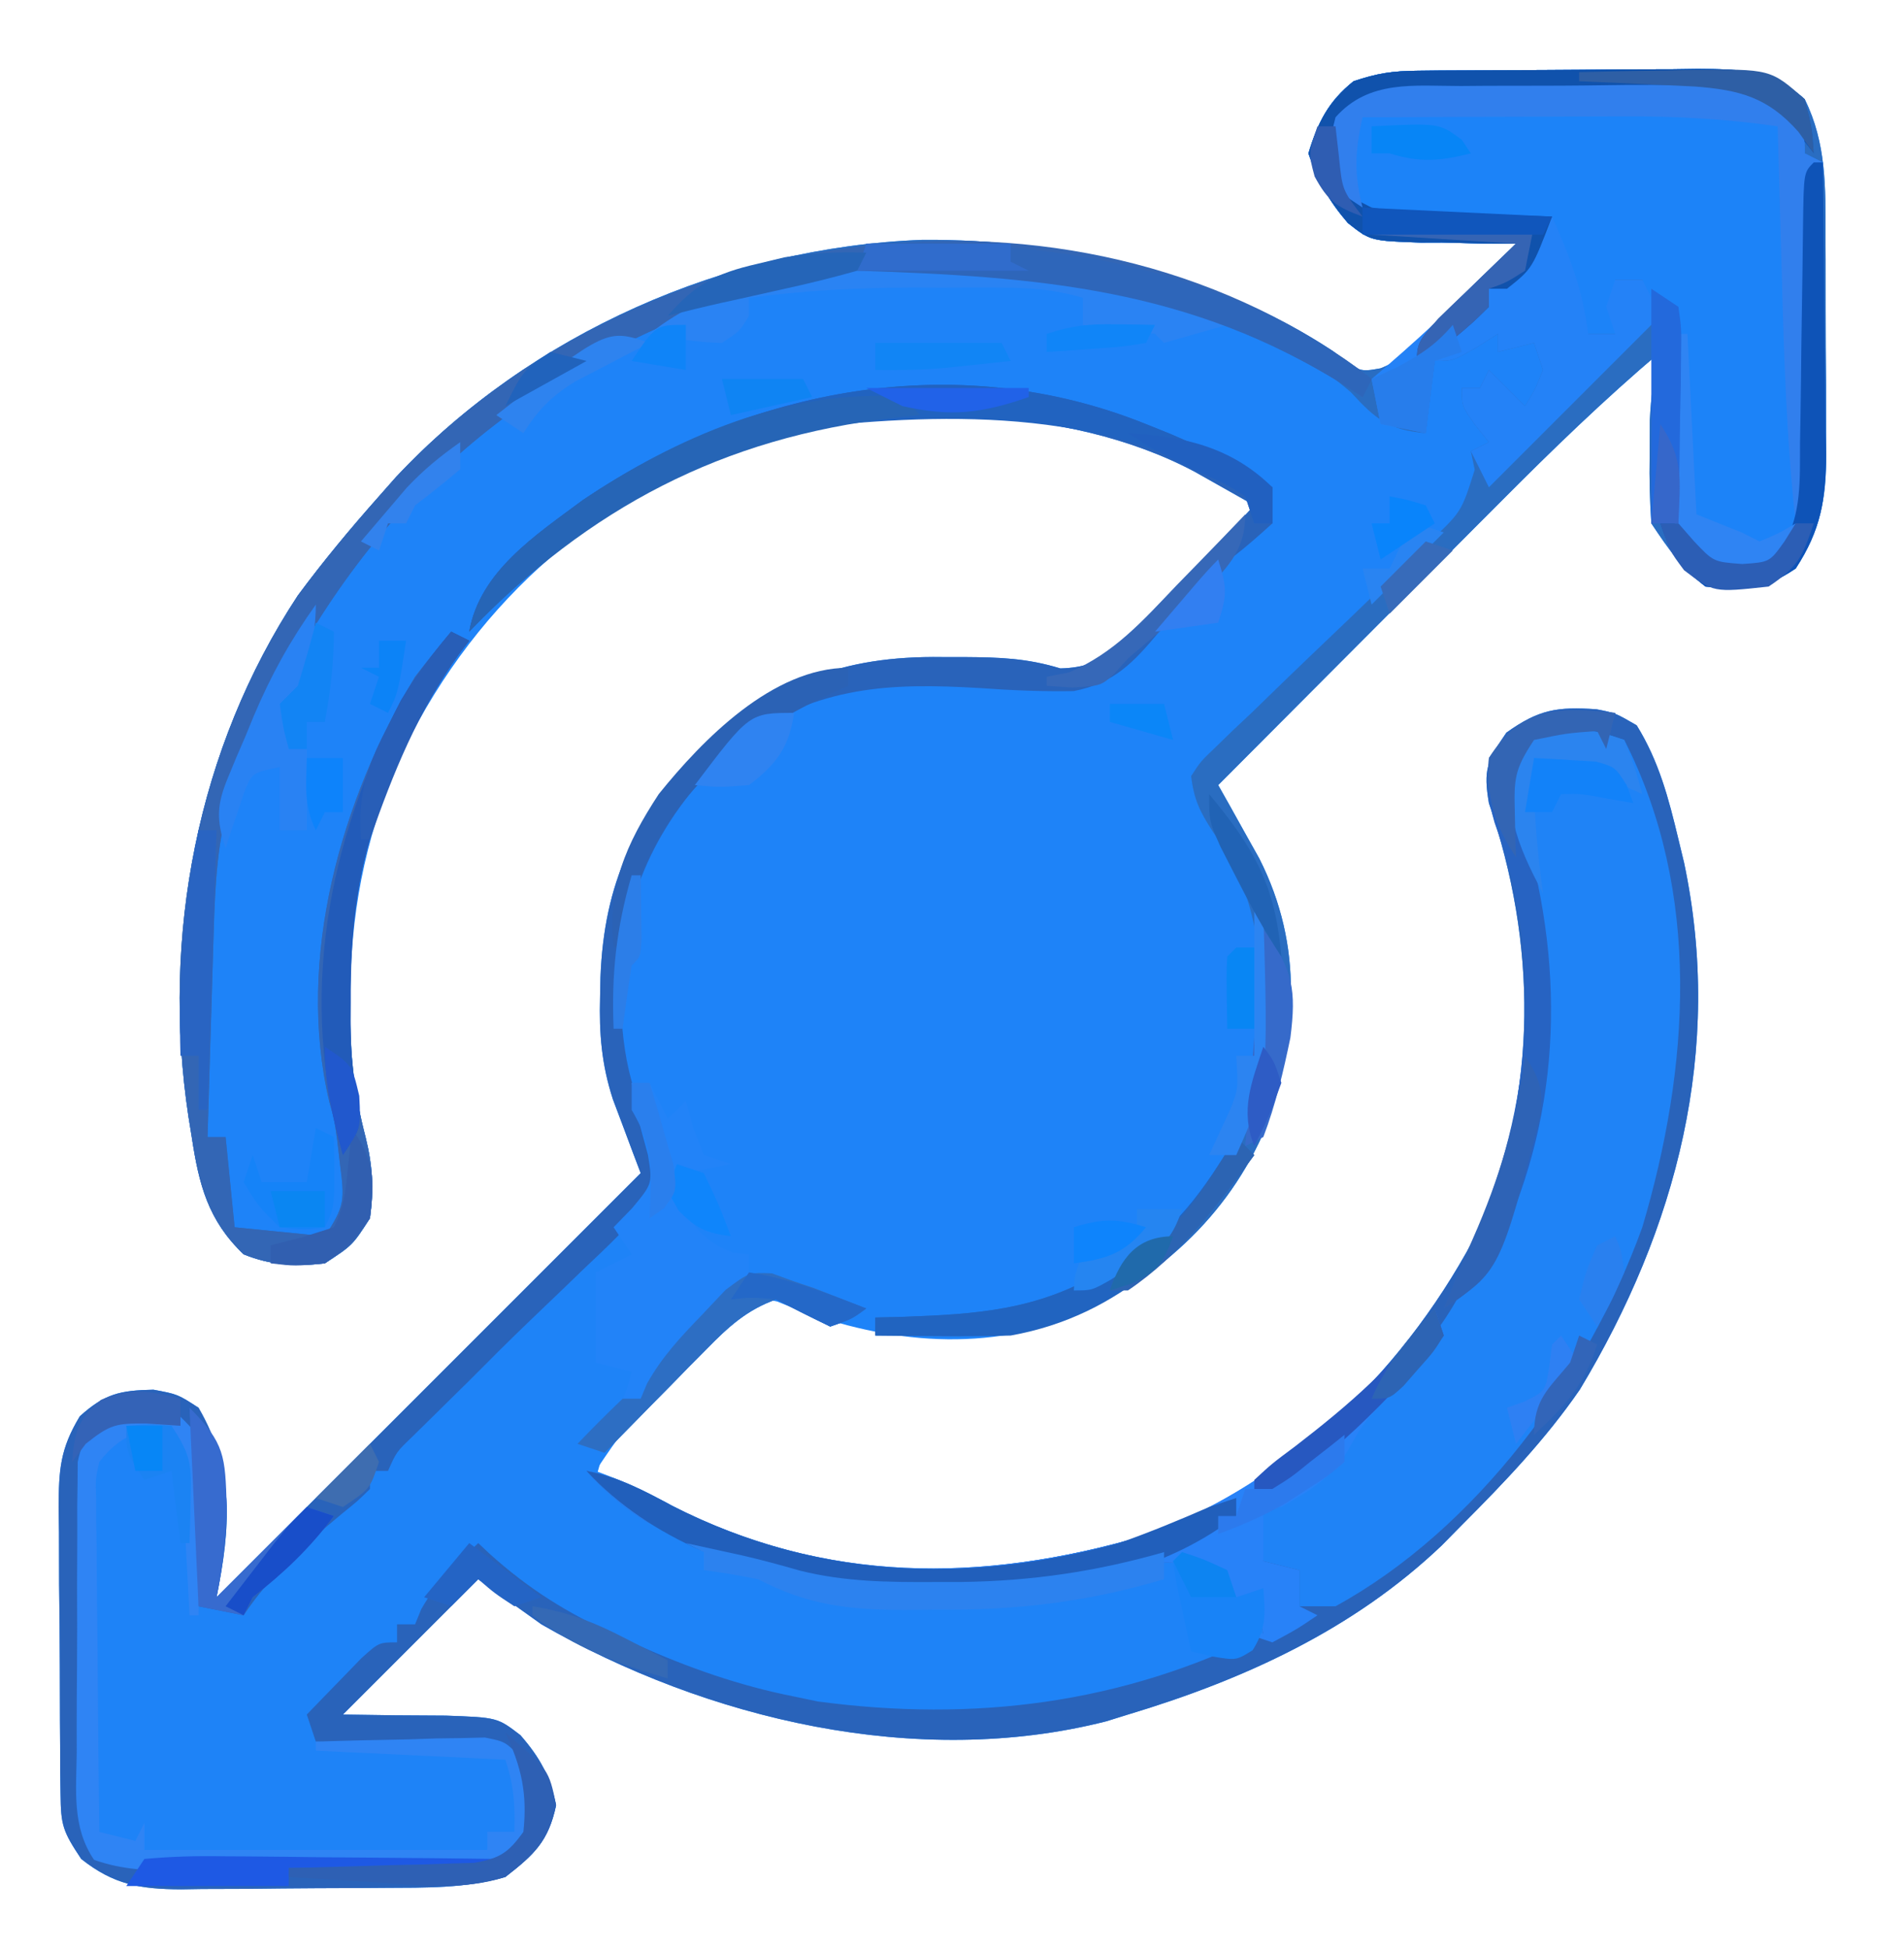 <?xml version="1.0" encoding="UTF-8"?>
<svg version="1.1" xmlns="http://www.w3.org/2000/svg" width="211" height="216">
<path d="M0 0 C1.237 -0.014 1.237 -0.014 2.499 -0.029 C3.386 -0.033 4.274 -0.038 5.188 -0.042 C6.104 -0.048 7.02 -0.053 7.964 -0.059 C9.903 -0.069 11.841 -0.075 13.779 -0.079 C16.74 -0.089 19.7 -0.12 22.661 -0.151 C24.545 -0.158 26.429 -0.163 28.313 -0.167 C29.196 -0.179 30.08 -0.192 30.99 -0.204 C35.69 -0.187 39.247 -0.166 42.883 3.161 C45.295 8.04 45.19 12.96 45.184 18.286 C45.188 19.151 45.193 20.016 45.197 20.908 C45.203 22.73 45.203 24.552 45.199 26.374 C45.196 29.152 45.219 31.93 45.245 34.708 C45.247 36.484 45.248 38.26 45.247 40.036 C45.256 40.861 45.265 41.686 45.274 42.537 C45.235 47.471 44.656 50.906 41.883 55.161 C38.163 57.642 36.285 57.625 31.883 57.161 C29.197 55.055 27.783 53.01 25.883 50.161 C25.714 47.638 25.65 45.242 25.696 42.724 C25.705 40.746 25.705 40.746 25.715 38.728 C25.847 35.934 26.154 33.81 26.883 31.161 C20.667 36.426 14.874 42.038 9.133 47.813 C7.785 49.164 7.785 49.164 6.41 50.541 C4.047 52.908 1.687 55.277 -0.672 57.648 C-3.091 60.077 -5.512 62.503 -7.933 64.929 C-12.664 69.67 -17.391 74.415 -22.117 79.161 C-21.7 79.901 -21.282 80.64 -20.853 81.403 C-20.308 82.381 -19.764 83.36 -19.203 84.368 C-18.391 85.818 -18.391 85.818 -17.563 87.297 C-12.597 97.128 -13.436 106.776 -16.789 116.974 C-20.983 127.041 -29.105 134.232 -39.003 138.399 C-49.696 142.253 -60.745 140.623 -70.977 136.392 C-73.23 135.91 -73.23 135.91 -75.115 137.576 C-75.8 138.281 -76.485 138.986 -77.191 139.712 C-77.941 140.473 -78.69 141.234 -79.462 142.019 C-80.622 143.234 -80.622 143.234 -81.804 144.474 C-82.589 145.272 -83.373 146.071 -84.181 146.894 C-88.103 150.691 -88.103 150.691 -91.117 155.161 C-90.02 155.581 -90.02 155.581 -88.902 156.009 C-86.341 157.068 -83.987 158.277 -81.554 159.599 C-65.114 167.917 -47.722 167.407 -30.457 162.388 C-14.011 156.558 -0.928 143.448 6.883 128.161 C13.39 112.947 13.174 96.656 7.883 81.161 C7.255 77.48 7.668 76.473 9.821 73.349 C13.435 70.767 15.459 70.464 19.801 70.759 C21.883 71.161 21.883 71.161 24.258 72.536 C26.722 76.517 27.8 80.631 28.883 85.161 C29.091 86.021 29.298 86.881 29.512 87.767 C33.891 108.499 28.722 128.273 17.961 146.146 C14.149 151.678 9.621 156.417 4.883 161.161 C4.152 161.904 3.422 162.646 2.668 163.411 C-7.126 172.75 -19.283 178.305 -32.117 182.161 C-33.304 182.53 -33.304 182.53 -34.515 182.907 C-55.477 188.24 -78.794 182.699 -97.117 172.161 C-100.582 169.686 -100.582 169.686 -104.117 167.161 C-109.067 172.111 -114.017 177.061 -119.117 182.161 C-113.418 182.252 -113.418 182.252 -107.719 182.279 C-102.001 182.483 -102.001 182.483 -99.441 184.447 C-97.263 186.96 -96.158 188.961 -95.492 192.224 C-96.341 196.216 -97.926 197.679 -101.117 200.161 C-105.505 201.435 -109.989 201.339 -114.523 201.364 C-115.726 201.373 -115.726 201.373 -116.954 201.382 C-118.645 201.391 -120.336 201.398 -122.027 201.401 C-124.608 201.411 -127.188 201.442 -129.769 201.474 C-131.416 201.48 -133.063 201.485 -134.71 201.489 C-135.478 201.502 -136.246 201.514 -137.037 201.527 C-141.586 201.508 -144.524 201.013 -148.117 198.161 C-150.164 195.09 -150.372 194.423 -150.407 190.953 C-150.42 190.108 -150.433 189.264 -150.446 188.393 C-150.448 187.484 -150.45 186.575 -150.453 185.638 C-150.459 184.699 -150.466 183.761 -150.473 182.794 C-150.483 180.809 -150.488 178.823 -150.487 176.838 C-150.492 173.804 -150.528 170.772 -150.566 167.739 C-150.572 165.81 -150.576 163.88 -150.578 161.95 C-150.592 161.045 -150.606 160.139 -150.621 159.207 C-150.591 155.036 -150.47 152.745 -148.271 149.108 C-145.507 146.61 -143.821 146.237 -140.117 146.161 C-137.429 146.661 -137.429 146.661 -135.117 148.161 C-131.103 155.081 -131.564 161.397 -133.117 169.161 C-132.491 168.536 -131.866 167.91 -131.221 167.266 C-116.187 152.231 -101.152 137.196 -86.117 122.161 C-86.399 121.418 -86.682 120.675 -86.973 119.91 C-87.339 118.929 -87.706 117.947 -88.083 116.937 C-88.449 115.967 -88.814 114.997 -89.19 113.998 C-90.448 110.148 -90.728 106.682 -90.617 102.661 C-90.595 101.569 -90.595 101.569 -90.573 100.456 C-90.168 90.022 -86.825 82.913 -79.554 75.392 C-71.265 67.806 -63.846 64.808 -52.679 64.974 C-51.859 64.974 -51.038 64.975 -50.193 64.976 C-46.339 65.003 -43.335 65.095 -39.609 66.231 C-34.484 66.128 -32.564 63.425 -29.103 59.851 C-27.903 58.55 -27.903 58.55 -26.679 57.224 C-25.852 56.361 -25.025 55.498 -24.173 54.608 C-22.135 52.476 -20.118 50.328 -18.117 48.161 C-19.528 47.361 -20.941 46.565 -22.355 45.771 C-23.142 45.327 -23.928 44.883 -24.739 44.426 C-38.876 36.906 -59.016 36.777 -74.207 41.06 C-91.875 47.748 -105.138 59.602 -113.125 76.786 C-116.752 85.47 -118.313 93.576 -118.304 103.036 C-118.305 103.738 -118.305 104.44 -118.306 105.163 C-118.26 109.746 -117.734 113.859 -116.582 118.274 C-115.811 121.401 -115.688 123.975 -116.117 127.161 C-118.054 130.161 -118.054 130.161 -121.117 132.161 C-124.334 132.539 -127.106 132.378 -130.117 131.161 C-134.08 127.376 -135.068 123.414 -135.867 118.161 C-135.988 117.41 -136.11 116.659 -136.235 115.885 C-139.244 95.953 -135.284 75.114 -124.117 58.161 C-121.285 54.334 -118.278 50.719 -115.117 47.161 C-114.49 46.451 -113.864 45.741 -113.218 45.009 C-98.277 29.09 -76.665 19.558 -54.923 18.741 C-39.602 18.605 -22.301 22.484 -9.367 31.099 C-6.473 33.4 -6.473 33.4 -4.116 32.974 C-1.821 32.041 -0.604 30.993 1.118 29.22 C1.691 28.636 2.265 28.053 2.856 27.452 C3.736 26.535 3.736 26.535 4.633 25.599 C5.536 24.675 5.536 24.675 6.458 23.733 C7.94 22.216 9.412 20.689 10.883 19.161 C9.714 19.159 8.545 19.156 7.34 19.153 C5.792 19.116 4.244 19.077 2.696 19.036 C1.927 19.039 1.158 19.041 0.366 19.044 C-5.242 18.851 -5.242 18.851 -7.748 16.873 C-9.839 14.44 -11.103 12.201 -12.117 9.161 C-11.093 5.75 -9.912 3.397 -7.117 1.161 C-4.407 0.258 -2.788 0.026 0 0 Z " fill="#1E83F8" transform="translate(157.117,7.839)"/>
<path d="M0 0 C0.66 0 1.32 0 2 0 C2.99 1.98 2.99 1.98 4 4 C4.66 3.34 5.32 2.68 6 2 C6.402 3.454 6.402 3.454 6.812 4.938 C7.4 6.453 7.4 6.453 8 8 C8.99 8.33 9.98 8.66 11 9 C9.35 9.33 7.7 9.66 6 10 C5.67 10.99 5.34 11.98 5 13 C6.817 15.827 8.039 17.653 11.25 18.812 C12.116 18.905 12.116 18.905 13 19 C13 19.66 13 20.32 13 21 C13.66 21.103 14.32 21.206 15 21.312 C18.838 22.192 22.331 23.57 26 25 C24.375 26.188 24.375 26.188 22 27 C20 26 18 25 16 24 C12.816 25.13 10.732 27.012 8.363 29.371 C7.704 30.028 7.045 30.685 6.365 31.361 C5.349 32.389 5.349 32.389 4.312 33.438 C3.623 34.119 2.934 34.8 2.225 35.502 C1.241 36.489 1.241 36.489 0.238 37.496 C-0.359 38.096 -0.957 38.696 -1.573 39.314 C-3.224 41.053 -3.224 41.053 -4 44 C8.166 51.917 19.187 55.2 33.625 55.25 C34.606 55.254 35.587 55.258 36.598 55.262 C42.94 55.211 48.489 54.465 54.578 52.617 C58.453 51.63 61.156 51.932 65 53 C66.5 55.062 66.5 55.062 67 57 C67.99 56.67 68.98 56.34 70 56 C70.363 60.482 70.363 60.482 68.945 62.504 C66.143 64.659 63.016 65.577 59.688 66.625 C59.036 66.842 58.384 67.058 57.713 67.281 C37.105 73.965 14.824 70.251 -4.238 60.914 C-8.91 58.491 -13.274 55.726 -17 52 C-17.482 52.578 -17.964 53.155 -18.461 53.75 C-19.093 54.492 -19.724 55.235 -20.375 56 C-21.001 56.742 -21.628 57.485 -22.273 58.25 C-22.843 58.828 -23.413 59.405 -24 60 C-24.66 60 -25.32 60 -26 60 C-26 60.66 -26 61.32 -26 62 C-28.004 63.856 -30.121 65.535 -32.25 67.246 C-34.353 68.941 -34.353 68.941 -34 72 C-33.41 72.009 -32.82 72.019 -32.212 72.028 C-29.536 72.082 -26.862 72.166 -24.188 72.25 C-23.259 72.264 -22.33 72.278 -21.373 72.293 C-20.48 72.325 -19.588 72.357 -18.668 72.391 C-17.846 72.412 -17.024 72.433 -16.177 72.454 C-14 73 -14 73 -12.232 74.847 C-10.566 77.759 -10.579 79.699 -11 83 C-12.543 85.025 -13.455 85.884 -15.966 86.419 C-17.084 86.449 -17.084 86.449 -18.224 86.48 C-19.072 86.509 -19.92 86.539 -20.793 86.569 C-21.706 86.585 -22.618 86.601 -23.559 86.617 C-24.97 86.655 -24.97 86.655 -26.409 86.693 C-28.399 86.742 -30.388 86.784 -32.378 86.818 C-35.423 86.875 -38.466 86.963 -41.51 87.055 C-43.443 87.098 -45.376 87.14 -47.309 87.18 C-48.674 87.222 -48.674 87.222 -50.068 87.264 C-53.502 87.307 -56.318 87.238 -59.575 86.102 C-62.039 82.468 -61.547 78.466 -61.496 74.188 C-61.498 73.222 -61.499 72.257 -61.501 71.262 C-61.499 69.221 -61.487 67.181 -61.467 65.14 C-61.438 62.012 -61.446 58.886 -61.459 55.758 C-61.453 53.776 -61.444 51.794 -61.434 49.812 C-61.437 48.875 -61.439 47.937 -61.442 46.971 C-61.43 46.1 -61.417 45.229 -61.404 44.332 C-61.399 43.566 -61.393 42.8 -61.388 42.011 C-60.898 39.473 -60.012 38.576 -58 37 C-55.201 36.485 -52.882 36.771 -50 37 C-48 39 -48 39 -47.773 40.971 C-47.789 42.149 -47.789 42.149 -47.805 43.352 C-47.814 44.628 -47.814 44.628 -47.824 45.93 C-47.841 46.819 -47.858 47.709 -47.875 48.625 C-47.884 49.522 -47.893 50.419 -47.902 51.344 C-47.926 53.563 -47.959 55.781 -48 58 C-46.35 58.33 -44.7 58.66 -43 59 C-42.752 58.381 -42.505 57.763 -42.25 57.125 C-40.763 54.596 -39.563 54.282 -37 53 C-36.298 51.685 -35.635 50.349 -35 49 C-33 46.75 -33 46.75 -31 45 C-30.34 45 -29.68 45 -29 45 C-29 44.34 -29 43.68 -29 43 C-28.34 43 -27.68 43 -27 43 C-26.763 42.438 -26.526 41.876 -26.281 41.297 C-24.711 38.481 -22.785 36.52 -20.5 34.25 C-19.706 33.451 -18.912 32.652 -18.094 31.828 C-16 30 -16 30 -14 30 C-13.598 29.104 -13.598 29.104 -13.188 28.189 C-11.988 25.978 -10.836 24.669 -8.996 22.977 C-8.421 22.43 -7.845 21.883 -7.252 21.32 C-6.044 20.192 -4.831 19.069 -3.611 17.953 C-0.744 15.211 0.823 13.604 1.961 9.723 C2.003 6.779 1.464 5.497 0 3 C0 2.01 0 1.02 0 0 Z " fill="#1E83F7" transform="translate(70,120)"/>
<path d="M0 0 C0.865 0.347 1.73 0.694 2.621 1.051 C4.786 1.971 6.894 2.954 9 4 C10.011 4.495 11.021 4.99 12.062 5.5 C12.702 5.995 13.341 6.49 14 7 C14 8.32 14 9.64 14 11 C12.583 12.285 11.153 13.56 9.637 14.727 C6.563 17.118 3.831 19.916 1.464 23.004 C-1.399 26.436 -3.532 28.716 -8.02 29.585 C-11.501 29.643 -14.903 29.501 -18.375 29.25 C-28.635 28.638 -36.041 29.075 -44.77 34.824 C-52.496 41.871 -57.297 49.641 -58.184 60.184 C-58.357 66.056 -57.951 72.75 -54.867 77.887 C-53.542 81.115 -53.889 82.68 -55 86 C-57.178 88.777 -59.681 91.151 -62.25 93.562 C-62.919 94.209 -63.588 94.855 -64.277 95.521 C-65.585 96.784 -66.897 98.042 -68.214 99.294 C-70.515 101.491 -72.758 103.743 -75 106 C-75.727 106.715 -76.454 107.431 -77.203 108.168 C-77.879 108.834 -78.554 109.501 -79.25 110.188 C-79.936 110.862 -80.622 111.536 -81.328 112.23 C-83.074 113.908 -83.074 113.908 -84 116 C-84.66 116 -85.32 116 -86 116 C-86 116.66 -86 117.32 -86 118 C-87.355 119.332 -87.355 119.332 -89.188 120.812 C-93.281 124.21 -97.032 127.548 -100 132 C-101.65 131.67 -103.3 131.34 -105 131 C-105.025 130.43 -105.05 129.859 -105.076 129.272 C-105.192 126.702 -105.314 124.132 -105.438 121.562 C-105.496 120.216 -105.496 120.216 -105.557 118.842 C-105.599 117.988 -105.64 117.134 -105.684 116.254 C-105.72 115.463 -105.757 114.672 -105.795 113.858 C-105.806 111.986 -105.806 111.986 -107 111 C-111.017 110.771 -111.017 110.771 -115 111 C-117.404 113.404 -117.255 113.954 -117.275 117.234 C-117.284 118.109 -117.294 118.983 -117.304 119.884 C-117.303 120.83 -117.302 121.775 -117.301 122.75 C-117.305 123.719 -117.309 124.688 -117.314 125.687 C-117.32 127.738 -117.32 129.789 -117.316 131.84 C-117.313 134.987 -117.336 138.134 -117.361 141.281 C-117.364 143.271 -117.364 145.26 -117.363 147.25 C-117.377 148.669 -117.377 148.669 -117.391 150.116 C-117.385 150.991 -117.379 151.865 -117.372 152.766 C-117.373 153.537 -117.374 154.308 -117.374 155.103 C-117.189 156.042 -117.189 156.042 -117 157 C-113.874 159.084 -113.275 159.243 -109.744 159.167 C-108.89 159.153 -108.035 159.14 -107.155 159.125 C-106.237 159.1 -105.318 159.074 -104.371 159.047 C-102.953 159.016 -102.953 159.016 -101.506 158.985 C-99.508 158.94 -97.51 158.889 -95.512 158.833 C-92.446 158.75 -89.381 158.688 -86.314 158.629 C-84.375 158.582 -82.436 158.534 -80.496 158.484 C-79.575 158.467 -78.654 158.449 -77.706 158.43 C-76.855 158.404 -76.004 158.378 -75.127 158.351 C-74.001 158.322 -74.001 158.322 -72.853 158.292 C-70.755 158.148 -70.755 158.148 -69 156 C-68.655 151.947 -68.698 150.452 -71 147 C-73.219 146.492 -73.219 146.492 -75.789 146.488 C-76.73 146.453 -77.671 146.417 -78.641 146.381 C-80.118 146.347 -80.118 146.347 -81.625 146.312 C-82.618 146.278 -83.61 146.244 -84.633 146.209 C-87.088 146.126 -89.544 146.057 -92 146 C-92.33 145.01 -92.66 144.02 -93 143 C-91.715 141.661 -90.421 140.329 -89.125 139 C-88.406 138.257 -87.686 137.515 -86.945 136.75 C-85 135 -85 135 -83 135 C-83 134.34 -83 133.68 -83 133 C-82.34 133 -81.68 133 -81 133 C-80.773 132.443 -80.546 131.886 -80.312 131.312 C-78.641 128.368 -76.447 126.318 -74 124 C-73.59 124.385 -73.181 124.769 -72.759 125.165 C-68.4 129.098 -64.088 131.784 -58.75 134.188 C-57.636 134.7 -57.636 134.7 -56.499 135.223 C-50.811 137.777 -45.13 139.79 -39 141 C-38.13 141.182 -37.26 141.364 -36.363 141.551 C-19.093 143.857 -2.625 141.813 13 134 C12.67 132.68 12.34 131.36 12 130 C11.34 130 10.68 130 10 130 C9.34 129.01 8.68 128.02 8 127 C3.022 125.71 -0.237 125.947 -5.125 127.438 C-22.105 132.125 -39.935 129.395 -55.406 121.598 C-58.02 119.988 -59.933 118.257 -62 116 C-58.451 116.686 -55.669 118.163 -52.5 119.875 C-35.557 128.502 -18.255 128.435 -0.34 123.227 C16.105 117.397 29.189 104.287 37 89 C43.507 73.786 43.291 57.495 38 42 C37.372 38.319 37.785 37.312 39.938 34.188 C43.552 31.606 45.575 31.302 49.918 31.598 C52 32 52 32 54.375 33.375 C56.839 37.356 57.917 41.47 59 46 C59.208 46.86 59.415 47.72 59.629 48.605 C64.008 69.338 58.839 89.112 48.078 106.984 C44.266 112.516 39.738 117.256 35 122 C34.269 122.743 33.538 123.485 32.785 124.25 C22.991 133.588 10.834 139.144 -2 143 C-3.187 143.369 -3.187 143.369 -4.398 143.746 C-25.36 149.078 -48.677 143.538 -67 133 C-70.465 130.525 -70.465 130.525 -74 128 C-78.95 132.95 -83.9 137.9 -89 143 C-83.302 143.091 -83.302 143.091 -77.603 143.118 C-71.884 143.322 -71.884 143.322 -69.324 145.286 C-67.146 147.799 -66.041 149.8 -65.375 153.062 C-66.225 157.055 -67.809 158.518 -71 161 C-75.388 162.273 -79.872 162.178 -84.406 162.203 C-85.61 162.212 -85.61 162.212 -86.838 162.22 C-88.529 162.23 -90.22 162.236 -91.911 162.24 C-94.492 162.25 -97.072 162.281 -99.652 162.312 C-101.299 162.319 -102.947 162.324 -104.594 162.328 C-105.362 162.34 -106.129 162.353 -106.921 162.366 C-111.469 162.347 -114.407 161.852 -118 159 C-120.047 155.929 -120.255 155.262 -120.291 151.792 C-120.303 150.947 -120.316 150.102 -120.329 149.232 C-120.331 148.323 -120.334 147.414 -120.336 146.477 C-120.343 145.538 -120.349 144.6 -120.356 143.633 C-120.366 141.648 -120.371 139.662 -120.371 137.677 C-120.375 134.643 -120.411 131.611 -120.449 128.578 C-120.455 126.648 -120.459 124.719 -120.461 122.789 C-120.475 121.884 -120.49 120.978 -120.504 120.046 C-120.474 115.875 -120.353 113.584 -118.155 109.947 C-115.39 107.449 -113.704 107.076 -110 107 C-107.312 107.5 -107.312 107.5 -105 109 C-100.986 115.92 -101.447 122.236 -103 130 C-102.375 129.375 -101.749 128.749 -101.105 128.105 C-86.07 113.07 -71.035 98.035 -56 83 C-56.283 82.257 -56.565 81.514 -56.856 80.749 C-57.223 79.767 -57.589 78.786 -57.967 77.775 C-58.332 76.806 -58.697 75.836 -59.073 74.837 C-60.331 70.987 -60.612 67.521 -60.5 63.5 C-60.479 62.408 -60.479 62.408 -60.457 61.295 C-60.051 50.861 -56.708 43.752 -49.438 36.23 C-41.148 28.645 -33.729 25.647 -22.562 25.812 C-21.742 25.813 -20.922 25.814 -20.076 25.814 C-16.222 25.842 -13.218 25.933 -9.492 27.07 C-4.368 26.967 -2.447 24.263 1.014 20.689 C1.814 19.823 2.613 18.956 3.438 18.062 C4.264 17.199 5.091 16.336 5.943 15.447 C7.981 13.315 9.998 11.166 12 9 C10.589 8.2 9.176 7.404 7.762 6.609 C6.975 6.166 6.188 5.722 5.378 5.265 C-8.76 -2.255 -28.899 -2.385 -44.09 1.898 C-56.036 6.42 -66.291 13.711 -75 23 C-73.818 16.301 -67.621 12.303 -62.438 8.438 C-43.912 -4.072 -20.955 -8.446 0 0 Z " fill="#2963BA" transform="translate(127,47)"/>
<path d="M0 0 C1.237 -0.014 1.237 -0.014 2.499 -0.029 C3.386 -0.033 4.274 -0.038 5.188 -0.042 C6.104 -0.048 7.02 -0.053 7.964 -0.059 C9.903 -0.069 11.841 -0.075 13.779 -0.079 C16.74 -0.089 19.7 -0.12 22.661 -0.151 C24.545 -0.158 26.429 -0.163 28.313 -0.167 C29.196 -0.179 30.08 -0.192 30.99 -0.204 C35.69 -0.187 39.247 -0.166 42.883 3.161 C45.295 8.04 45.19 12.96 45.184 18.286 C45.188 19.151 45.193 20.016 45.197 20.908 C45.203 22.73 45.203 24.552 45.199 26.374 C45.196 29.152 45.219 31.93 45.245 34.708 C45.247 36.484 45.248 38.26 45.247 40.036 C45.256 40.861 45.265 41.686 45.274 42.537 C45.235 47.471 44.656 50.906 41.883 55.161 C38.163 57.642 36.285 57.625 31.883 57.161 C29.197 55.055 27.783 53.01 25.883 50.161 C25.714 47.638 25.65 45.242 25.696 42.724 C25.705 40.746 25.705 40.746 25.715 38.728 C25.847 35.934 26.154 33.81 26.883 31.161 C20.667 36.426 14.874 42.038 9.133 47.813 C7.785 49.164 7.785 49.164 6.41 50.541 C4.047 52.908 1.687 55.277 -0.672 57.648 C-3.091 60.077 -5.512 62.503 -7.933 64.929 C-12.664 69.67 -17.391 74.415 -22.117 79.161 C-21.7 79.901 -21.282 80.64 -20.853 81.403 C-20.308 82.381 -19.764 83.36 -19.203 84.368 C-18.391 85.818 -18.391 85.818 -17.563 87.297 C-12.597 97.128 -13.436 106.776 -16.789 116.974 C-20.983 127.041 -29.105 134.232 -39.003 138.399 C-43.686 140.087 -47.904 140.285 -52.867 140.224 C-53.564 140.219 -54.261 140.215 -54.98 140.21 C-56.692 140.198 -58.404 140.18 -60.117 140.161 C-60.117 139.501 -60.117 138.841 -60.117 138.161 C-58.541 138.122 -58.541 138.122 -56.933 138.083 C-48.88 137.795 -42.2 137.343 -35.117 133.161 C-34.433 132.823 -33.75 132.486 -33.046 132.138 C-26.095 128.411 -21.576 122.265 -18.953 114.888 C-16.875 105.624 -16.303 95.24 -21.054 86.786 C-21.599 85.974 -22.145 85.162 -22.707 84.325 C-24.143 82.121 -24.813 80.76 -25.117 78.161 C-24.06 76.537 -24.06 76.537 -22.385 74.941 C-21.764 74.336 -21.143 73.732 -20.504 73.11 C-19.479 72.147 -19.479 72.147 -18.433 71.165 C-17.744 70.494 -17.054 69.824 -16.344 69.133 C-13.386 66.257 -10.4 63.412 -7.416 60.563 C-5.245 58.482 -3.089 56.387 -0.933 54.29 C-0.252 53.65 0.429 53.011 1.131 52.351 C4.841 48.899 4.841 48.899 6.309 44.216 C6.169 43.538 6.028 42.86 5.883 42.161 C6.543 41.831 7.203 41.501 7.883 41.161 C7.388 40.542 6.893 39.924 6.383 39.286 C4.883 37.161 4.883 37.161 4.883 35.161 C5.543 35.161 6.203 35.161 6.883 35.161 C7.213 34.501 7.543 33.841 7.883 33.161 C9.863 35.141 9.863 35.141 11.883 37.161 C13.008 35.328 13.008 35.328 13.883 33.161 C13.553 32.171 13.223 31.181 12.883 30.161 C10.903 30.656 10.903 30.656 8.883 31.161 C8.883 30.501 8.883 29.841 8.883 29.161 C8.1 29.656 7.316 30.151 6.508 30.661 C3.883 32.161 3.883 32.161 1.883 32.161 C1.553 34.801 1.223 37.441 0.883 40.161 C-3.24 39.808 -4.69 38.599 -7.414 35.626 C-23.415 21.864 -47.426 21.963 -67.117 23.161 C-72.092 23.739 -76.525 25.164 -81.117 27.161 C-82.06 27.564 -82.06 27.564 -83.022 27.975 C-107.289 38.545 -121.76 55.731 -131.472 80.094 C-133.031 85.09 -133.277 90.108 -133.433 95.31 C-133.454 95.967 -133.475 96.624 -133.496 97.302 C-133.561 99.38 -133.62 101.458 -133.679 103.536 C-133.722 104.954 -133.766 106.372 -133.81 107.79 C-133.917 111.247 -134.018 114.704 -134.117 118.161 C-133.457 118.161 -132.797 118.161 -132.117 118.161 C-131.787 121.461 -131.457 124.761 -131.117 128.161 C-127.817 128.491 -124.517 128.821 -121.117 129.161 C-118.854 125.766 -118.946 125.093 -119.429 121.224 C-119.578 119.942 -119.578 119.942 -119.73 118.634 C-120.061 116.238 -120.061 116.238 -120.626 114.244 C-124.364 98.379 -119.3 80.704 -111.117 67.161 C-109.813 65.471 -108.487 63.797 -107.117 62.161 C-106.457 62.491 -105.797 62.821 -105.117 63.161 C-105.48 63.625 -105.844 64.089 -106.218 64.567 C-109.831 69.532 -112.282 74.572 -114.429 80.286 C-114.683 80.955 -114.937 81.623 -115.199 82.312 C-117.669 89.129 -118.311 95.802 -118.304 103.036 C-118.305 103.738 -118.305 104.44 -118.306 105.163 C-118.26 109.746 -117.734 113.859 -116.582 118.274 C-115.811 121.401 -115.688 123.975 -116.117 127.161 C-118.054 130.161 -118.054 130.161 -121.117 132.161 C-124.334 132.539 -127.106 132.378 -130.117 131.161 C-134.08 127.376 -135.068 123.414 -135.867 118.161 C-135.988 117.41 -136.11 116.659 -136.235 115.885 C-139.244 95.953 -135.284 75.114 -124.117 58.161 C-121.285 54.334 -118.278 50.719 -115.117 47.161 C-114.49 46.451 -113.864 45.741 -113.218 45.009 C-98.277 29.09 -76.665 19.558 -54.923 18.741 C-39.602 18.605 -22.301 22.484 -9.367 31.099 C-6.473 33.4 -6.473 33.4 -4.116 32.974 C-1.821 32.041 -0.604 30.993 1.118 29.22 C1.691 28.636 2.265 28.053 2.856 27.452 C3.736 26.535 3.736 26.535 4.633 25.599 C5.536 24.675 5.536 24.675 6.458 23.733 C7.94 22.216 9.412 20.689 10.883 19.161 C9.714 19.159 8.545 19.156 7.34 19.153 C5.792 19.116 4.244 19.077 2.696 19.036 C1.927 19.039 1.158 19.041 0.366 19.044 C-5.242 18.851 -5.242 18.851 -7.748 16.873 C-9.839 14.44 -11.103 12.201 -12.117 9.161 C-11.093 5.75 -9.912 3.397 -7.117 1.161 C-4.407 0.258 -2.788 0.026 0 0 Z " fill="#2A6DC1" transform="translate(157.117,7.839)"/>
<path d="M0 0 C3.562 0.188 3.562 0.188 6.562 1.188 C15.174 18.074 13.796 37.534 8.562 55.188 C2.579 71.744 -9.86 88.657 -25.438 97.188 C-26.758 97.188 -28.078 97.188 -29.438 97.188 C-29.438 95.868 -29.438 94.547 -29.438 93.188 C-30.758 92.858 -32.078 92.528 -33.438 92.188 C-34.188 90.438 -34.188 90.438 -34.438 88.188 C-32.376 85.549 -30.207 84.042 -27.375 82.25 C-24.21 80.028 -23.319 78.499 -21.438 75.188 C-20.292 73.836 -19.123 72.504 -17.938 71.188 C-15.376 68.304 -13.236 65.62 -11.438 62.188 C-11.048 61.469 -10.659 60.751 -10.258 60.012 C-2.398 45.059 -0.288 30.066 -5.102 13.846 C-6.312 9.597 -6.643 6.462 -5.438 2.188 C-3.438 0.188 -3.438 0.188 0 0 Z " fill="#1F83F6" transform="translate(173.438,80.812)"/>
<path d="M0 0 C0.961 -0.008 1.923 -0.015 2.914 -0.023 C4.944 -0.034 6.975 -0.037 9.006 -0.032 C12.114 -0.031 15.22 -0.073 18.328 -0.117 C20.302 -0.122 22.276 -0.125 24.25 -0.125 C25.179 -0.141 26.109 -0.158 27.066 -0.175 C33.502 -0.106 33.502 -0.106 36.742 2.881 C38.125 5.469 38.125 5.469 38.125 7.469 C38.785 7.799 39.445 8.129 40.125 8.469 C39.795 8.799 39.465 9.129 39.125 9.469 C39.014 12.293 38.963 15.097 38.949 17.922 C38.926 19.673 38.902 21.424 38.877 23.176 C38.842 25.945 38.813 28.714 38.799 31.484 C38.784 34.151 38.743 36.817 38.699 39.484 C38.701 40.309 38.703 41.133 38.705 41.982 C38.621 45.959 38.394 48.028 36.277 51.499 C34.125 53.469 34.125 53.469 31.125 53.969 C27.771 53.41 26.516 52.85 24.125 50.469 C23.579 47.741 23.579 47.741 23.516 44.488 C23.467 42.743 23.467 42.743 23.418 40.963 C23.404 39.748 23.39 38.533 23.375 37.281 C23.345 36.055 23.316 34.828 23.285 33.564 C23.214 30.532 23.162 27.501 23.125 24.469 C22.135 24.139 21.145 23.809 20.125 23.469 C20.125 22.809 20.125 22.149 20.125 21.469 C19.135 21.469 18.145 21.469 17.125 21.469 C17.455 22.459 17.785 23.449 18.125 24.469 C17.795 25.459 17.465 26.449 17.125 27.469 C16.135 27.469 15.145 27.469 14.125 27.469 C13.795 28.129 13.465 28.789 13.125 29.469 C12.125 24.469 11.125 19.469 10.125 14.469 C9.248 14.492 9.248 14.492 8.353 14.516 C5.693 14.579 3.035 14.618 0.375 14.656 C-1.006 14.694 -1.006 14.694 -2.414 14.732 C-3.304 14.742 -4.193 14.752 -5.109 14.762 C-5.926 14.777 -6.743 14.793 -7.585 14.809 C-10.425 14.387 -11.784 13.4 -13.875 11.469 C-14.406 9.531 -14.406 9.531 -14.375 7.469 C-14.385 6.788 -14.396 6.107 -14.406 5.406 C-13.875 3.469 -13.875 3.469 -12.459 1.877 C-8.442 -0.312 -4.506 0.001 0 0 Z " fill="#1C83F8" transform="translate(161.875,9.531)"/>
<path d="M0 0 C0.464 0.364 0.928 0.727 1.406 1.102 C1.076 1.762 0.746 2.422 0.406 3.102 C-0.165 2.726 -0.736 2.351 -1.324 1.965 C-20.126 -9.902 -43.021 -13.133 -64.898 -9.281 C-68.299 -8.394 -71.372 -7.3 -74.594 -5.898 C-75.222 -5.63 -75.851 -5.362 -76.499 -5.085 C-100.766 5.486 -115.237 22.672 -124.949 47.034 C-126.508 52.031 -126.755 57.048 -126.91 62.25 C-126.931 62.907 -126.952 63.565 -126.973 64.242 C-127.038 66.32 -127.097 68.398 -127.156 70.477 C-127.199 71.895 -127.243 73.313 -127.287 74.73 C-127.394 78.187 -127.495 81.644 -127.594 85.102 C-126.934 85.102 -126.274 85.102 -125.594 85.102 C-125.264 88.402 -124.934 91.702 -124.594 95.102 C-121.294 95.432 -117.994 95.762 -114.594 96.102 C-112.331 92.707 -112.423 92.034 -112.906 88.164 C-113.055 86.882 -113.055 86.882 -113.207 85.574 C-113.538 83.178 -113.538 83.178 -114.103 81.185 C-117.841 65.319 -112.777 47.644 -104.594 34.102 C-103.29 32.412 -101.964 30.738 -100.594 29.102 C-99.934 29.432 -99.274 29.762 -98.594 30.102 C-98.957 30.566 -99.321 31.03 -99.695 31.508 C-103.308 36.473 -105.759 41.512 -107.906 47.227 C-108.16 47.895 -108.414 48.563 -108.676 49.252 C-111.146 56.07 -111.788 62.742 -111.781 69.977 C-111.782 70.678 -111.783 71.38 -111.783 72.103 C-111.737 76.686 -111.211 80.799 -110.059 85.215 C-109.288 88.341 -109.165 90.916 -109.594 94.102 C-111.531 97.102 -111.531 97.102 -114.594 99.102 C-117.811 99.479 -120.583 99.319 -123.594 98.102 C-127.557 94.317 -128.545 90.354 -129.344 85.102 C-129.465 84.35 -129.587 83.599 -129.712 82.825 C-132.721 62.894 -128.761 42.054 -117.594 25.102 C-114.762 21.274 -111.755 17.66 -108.594 14.102 C-107.967 13.391 -107.341 12.681 -106.695 11.949 C-79.866 -16.634 -32.352 -23.54 0 0 Z " fill="#3366B5" transform="translate(150.594,40.898)"/>
<path d="M0 0 C0.825 -0.01 1.649 -0.019 2.499 -0.029 C3.386 -0.033 4.274 -0.038 5.188 -0.042 C6.104 -0.048 7.02 -0.053 7.964 -0.059 C9.903 -0.069 11.841 -0.075 13.779 -0.079 C16.74 -0.089 19.7 -0.12 22.661 -0.151 C24.545 -0.158 26.429 -0.163 28.313 -0.167 C29.196 -0.179 30.08 -0.192 30.99 -0.204 C35.722 -0.187 39.127 -0.068 42.883 3.161 C43.696 6.349 43.696 6.349 43.883 9.161 C43.244 8.357 42.605 7.552 41.946 6.724 C40.477 4.886 40.477 4.886 38.883 3.161 C37.518 3.058 36.147 3.023 34.778 3.016 C33.472 3.006 33.472 3.006 32.138 2.997 C31.191 2.995 30.243 2.994 29.266 2.993 C27.814 2.988 27.814 2.988 26.332 2.983 C24.28 2.978 22.227 2.976 20.174 2.976 C17.029 2.974 13.884 2.956 10.739 2.937 C8.748 2.934 6.757 2.932 4.766 2.931 C3.822 2.923 2.878 2.916 1.906 2.909 C0.59 2.914 0.59 2.914 -0.753 2.918 C-1.525 2.917 -2.297 2.915 -3.092 2.914 C-5.43 3.045 -5.43 3.045 -8.117 5.161 C-8.592 7.063 -8.592 7.063 -8.492 9.161 C-8.499 9.862 -8.507 10.564 -8.515 11.286 C-8.258 13.572 -8.258 13.572 -5.117 15.161 C-2.895 15.526 -2.895 15.526 -0.449 15.575 C0.444 15.614 1.337 15.653 2.256 15.692 C3.65 15.739 3.65 15.739 5.071 15.786 C6.011 15.825 6.952 15.863 7.92 15.903 C10.241 15.998 12.562 16.083 14.883 16.161 C16.848 20.59 18.29 24.299 18.883 29.161 C19.873 29.161 20.863 29.161 21.883 29.161 C21.388 27.676 21.388 27.676 20.883 26.161 C21.378 24.676 21.378 24.676 21.883 23.161 C22.873 23.161 23.863 23.161 24.883 23.161 C25.543 24.481 26.203 25.801 26.883 27.161 C20.613 33.431 14.343 39.701 7.883 46.161 C7.223 44.841 6.563 43.521 5.883 42.161 C6.873 41.666 6.873 41.666 7.883 41.161 C7.388 40.542 6.893 39.924 6.383 39.286 C4.883 37.161 4.883 37.161 4.883 35.161 C5.543 35.161 6.203 35.161 6.883 35.161 C7.213 34.501 7.543 33.841 7.883 33.161 C9.203 34.481 10.523 35.801 11.883 37.161 C13.008 35.328 13.008 35.328 13.883 33.161 C13.553 32.171 13.223 31.181 12.883 30.161 C11.563 30.491 10.243 30.821 8.883 31.161 C8.883 30.501 8.883 29.841 8.883 29.161 C8.1 29.656 7.316 30.151 6.508 30.661 C3.883 32.161 3.883 32.161 1.883 32.161 C1.553 34.801 1.223 37.441 0.883 40.161 C-0.767 39.831 -2.417 39.501 -4.117 39.161 C-4.447 37.511 -4.777 35.861 -5.117 34.161 C-4.632 33.749 -4.147 33.336 -3.648 32.911 C1.426 28.54 6.205 23.952 10.883 19.161 C9.714 19.159 8.545 19.156 7.34 19.153 C5.792 19.116 4.244 19.077 2.696 19.036 C1.927 19.039 1.158 19.041 0.366 19.044 C-5.242 18.851 -5.242 18.851 -7.748 16.873 C-9.839 14.44 -11.103 12.201 -12.117 9.161 C-11.093 5.75 -9.912 3.397 -7.117 1.161 C-4.407 0.258 -2.788 0.026 0 0 Z " fill="#2482F7" transform="translate(157.117,7.839)"/>
<path d="M0 0 C0.66 0 1.32 0 2 0 C2.66 1.32 3.32 2.64 4 4 C4.66 3.34 5.32 2.68 6 2 C6.268 2.969 6.536 3.939 6.812 4.938 C7.204 5.948 7.596 6.959 8 8 C8.99 8.33 9.98 8.66 11 9 C9.35 9.33 7.7 9.66 6 10 C5.67 10.99 5.34 11.98 5 13 C6.817 15.827 8.039 17.653 11.25 18.812 C12.116 18.905 12.116 18.905 13 19 C13 19.66 13 20.32 13 21 C13.66 21.103 14.32 21.206 15 21.312 C18.838 22.192 22.331 23.57 26 25 C24.375 26.188 24.375 26.188 22 27 C20 26 18 25 16 24 C12.768 25.137 10.703 27.061 8.328 29.477 C7.664 30.147 7 30.817 6.316 31.508 C5.634 32.206 4.953 32.905 4.25 33.625 C3.553 34.331 2.855 35.038 2.137 35.766 C0.42 37.506 -1.292 39.251 -3 41 C-3.99 40.67 -4.98 40.34 -6 40 C-5.196 39.237 -4.391 38.474 -3.562 37.688 C-0.832 35.206 -0.832 35.206 0 32 C-1.32 31.67 -2.64 31.34 -4 31 C-4 27.7 -4 24.4 -4 21 C-2.68 20.34 -1.36 19.68 0 19 C-0.66 18.01 -1.32 17.02 -2 16 C-0.979 14.948 -0.979 14.948 0.062 13.875 C2.316 11.161 2.316 11.161 1.812 8 C1.544 7.01 1.276 6.02 1 5 C0.814 4.051 0.629 3.103 0.438 2.125 C0.293 1.424 0.149 0.723 0 0 Z " fill="#2283F8" transform="translate(70,120)"/>
<path d="M0 0 C0.495 1.485 0.495 1.485 1 3 C0.385 3.664 -0.23 4.328 -0.863 5.012 C-1.672 5.895 -2.48 6.778 -3.312 7.688 C-4.513 8.993 -4.513 8.993 -5.738 10.324 C-8.038 12.897 -8.038 12.897 -9.602 15.688 C-11.497 18.822 -13.859 20.195 -17 22 C-17.66 22 -18.32 22 -19 22 C-19 23.98 -19 25.96 -19 28 C-17.02 28.495 -17.02 28.495 -15 29 C-15 30.32 -15 31.64 -15 33 C-14.34 33.33 -13.68 33.66 -13 34 C-15.312 35.562 -15.312 35.562 -18 37 C-19.485 36.505 -19.485 36.505 -21 36 C-20.34 36 -19.68 36 -19 36 C-19.495 34.02 -19.495 34.02 -20 32 C-20.66 32 -21.32 32 -22 32 C-22.99 30.515 -22.99 30.515 -24 29 C-28.978 27.71 -32.237 27.947 -37.125 29.438 C-54.105 34.125 -71.935 31.395 -87.406 23.598 C-90.02 21.988 -91.933 20.257 -94 18 C-90.451 18.686 -87.669 20.163 -84.5 21.875 C-67.557 30.502 -50.255 30.435 -32.34 25.227 C-19.495 20.673 -7.914 10.937 0 0 Z " fill="#2882F8" transform="translate(159,145)"/>
<path d="M0 0 C0.825 -0.01 1.649 -0.019 2.499 -0.029 C3.386 -0.033 4.274 -0.038 5.188 -0.042 C6.104 -0.048 7.02 -0.053 7.964 -0.059 C9.903 -0.069 11.841 -0.075 13.779 -0.079 C16.74 -0.089 19.7 -0.12 22.661 -0.151 C24.545 -0.158 26.429 -0.163 28.313 -0.167 C29.196 -0.179 30.08 -0.192 30.99 -0.204 C35.722 -0.187 39.127 -0.068 42.883 3.161 C43.696 6.349 43.696 6.349 43.883 9.161 C43.244 8.357 42.605 7.552 41.946 6.724 C40.477 4.886 40.477 4.886 38.883 3.161 C37.518 3.058 36.147 3.023 34.778 3.016 C33.472 3.006 33.472 3.006 32.138 2.997 C31.191 2.995 30.243 2.994 29.266 2.993 C27.814 2.988 27.814 2.988 26.332 2.983 C24.28 2.978 22.227 2.976 20.174 2.976 C17.029 2.974 13.884 2.956 10.739 2.937 C8.748 2.934 6.757 2.932 4.766 2.931 C3.822 2.923 2.878 2.916 1.906 2.909 C0.59 2.914 0.59 2.914 -0.753 2.918 C-1.525 2.917 -2.297 2.915 -3.092 2.914 C-5.43 3.045 -5.43 3.045 -8.117 5.161 C-8.592 7.063 -8.592 7.063 -8.492 9.161 C-8.499 9.862 -8.507 10.564 -8.515 11.286 C-8.258 13.572 -8.258 13.572 -5.117 15.161 C-2.895 15.526 -2.895 15.526 -0.449 15.575 C0.444 15.614 1.337 15.653 2.256 15.692 C3.65 15.739 3.65 15.739 5.071 15.786 C6.011 15.825 6.952 15.863 7.92 15.903 C10.241 15.998 12.562 16.083 14.883 16.161 C12.689 21.94 12.689 21.94 9.883 24.161 C9.223 24.161 8.563 24.161 7.883 24.161 C7.883 24.821 7.883 25.481 7.883 26.161 C6.133 27.888 6.133 27.888 3.883 29.786 C2.77 30.734 2.77 30.734 1.633 31.7 C0.767 32.423 0.767 32.423 -0.117 33.161 C-0.117 30.161 -0.117 30.161 2.29 27.462 C3.313 26.458 4.345 25.462 5.383 24.474 C6.17 23.707 6.17 23.707 6.973 22.925 C8.27 21.663 9.576 20.411 10.883 19.161 C9.714 19.159 8.545 19.156 7.34 19.153 C5.792 19.116 4.244 19.077 2.696 19.036 C1.927 19.039 1.158 19.041 0.366 19.044 C-5.242 18.851 -5.242 18.851 -7.748 16.873 C-9.839 14.44 -11.103 12.201 -12.117 9.161 C-11.093 5.75 -9.912 3.397 -7.117 1.161 C-4.407 0.258 -2.788 0.026 0 0 Z " fill="#1052AC" transform="translate(157.117,7.839)"/>
<path d="M0 0 C0.865 0.347 1.73 0.694 2.621 1.051 C4.786 1.971 6.894 2.954 9 4 C10.011 4.495 11.021 4.99 12.062 5.5 C12.702 5.995 13.341 6.49 14 7 C14 8.32 14 9.64 14 11 C13.34 11 12.68 11 12 11 C11.505 9.515 11.505 9.515 11 8 C-3.163 -1.739 -21.518 -1.381 -37.918 0.434 C-52.464 3.286 -65.007 12.341 -75 23 C-73.818 16.301 -67.621 12.303 -62.438 8.438 C-43.912 -4.072 -20.955 -8.446 0 0 Z " fill="#2163C0" transform="translate(127,47)"/>
<path d="M0 0 C0.961 -0.008 1.923 -0.015 2.914 -0.023 C4.944 -0.034 6.975 -0.037 9.006 -0.032 C12.114 -0.031 15.22 -0.073 18.328 -0.117 C20.302 -0.122 22.276 -0.125 24.25 -0.125 C25.179 -0.141 26.109 -0.158 27.066 -0.175 C33.502 -0.106 33.502 -0.106 36.742 2.881 C38.125 5.469 38.125 5.469 38.125 7.469 C38.785 7.799 39.445 8.129 40.125 8.469 C39.795 8.799 39.465 9.129 39.125 9.469 C38.965 12.351 38.865 15.213 38.809 18.098 C38.788 18.962 38.767 19.826 38.746 20.717 C38.68 23.488 38.621 26.26 38.562 29.031 C38.519 30.906 38.476 32.78 38.432 34.654 C38.324 39.259 38.223 43.864 38.125 48.469 C37.795 48.469 37.465 48.469 37.125 48.469 C36.089 39.084 35.812 29.711 35.562 20.281 C35.519 18.742 35.476 17.202 35.432 15.662 C35.326 11.931 35.224 8.2 35.125 4.469 C29.378 3.642 23.833 3.333 18.031 3.371 C17.199 3.373 16.367 3.374 15.51 3.375 C12.881 3.381 10.253 3.393 7.625 3.406 C5.831 3.411 4.036 3.416 2.242 3.42 C-2.13 3.431 -6.503 3.448 -10.875 3.469 C-11.722 7.201 -11.834 9.738 -10.875 13.469 C-11.865 12.809 -12.855 12.149 -13.875 11.469 C-14.492 5.92 -14.492 5.92 -13.875 3.469 C-10.163 -0.717 -5.169 0.001 0 0 Z " fill="#317FED" transform="translate(161.875,9.531)"/>
<path d="M0 0 C2 2 2 2 2.227 4.063 C2.211 5.304 2.211 5.304 2.195 6.57 C2.186 7.914 2.186 7.914 2.176 9.285 C2.159 10.222 2.142 11.159 2.125 12.125 C2.116 13.07 2.107 14.015 2.098 14.988 C2.074 17.326 2.041 19.663 2 22 C1.67 22 1.34 22 1 22 C0.939 20.819 0.879 19.638 0.816 18.422 C0.732 16.865 0.647 15.307 0.562 13.75 C0.523 12.973 0.484 12.195 0.443 11.395 C0.381 10.263 0.381 10.263 0.316 9.109 C0.28 8.418 0.243 7.727 0.205 7.015 C-0.007 4.934 -0.445 3.014 -1 1 C-4.707 1.501 -6.658 2.035 -9 5 C-9.431 6.95 -9.431 6.95 -9.341 9.104 C-9.34 9.925 -9.34 10.745 -9.34 11.591 C-9.324 12.472 -9.309 13.354 -9.293 14.262 C-9.289 15.168 -9.284 16.073 -9.28 17.007 C-9.263 19.9 -9.226 22.794 -9.188 25.688 C-9.172 27.649 -9.159 29.611 -9.146 31.572 C-9.113 36.382 -9.062 41.191 -9 46 C-7.68 46.33 -6.36 46.66 -5 47 C-4.67 46.34 -4.34 45.68 -4 45 C-4 45.99 -4 46.98 -4 48 C8.54 48 21.08 48 34 48 C34 47.34 34 46.68 34 46 C34.99 46 35.98 46 37 46 C37.082 42.956 36.976 40.928 36 38 C29.07 37.67 22.14 37.34 15 37 C15 36.67 15 36.34 15 36 C18.437 35.884 21.874 35.813 25.312 35.75 C26.289 35.716 27.265 35.683 28.271 35.648 C29.678 35.629 29.678 35.629 31.113 35.609 C31.977 35.588 32.841 35.567 33.732 35.546 C36 36 36 36 37.782 37.833 C39.424 40.754 39.421 42.701 39 46 C37.457 48.025 36.545 48.884 34.034 49.419 C32.916 49.449 32.916 49.449 31.776 49.48 C30.928 49.509 30.08 49.539 29.207 49.569 C28.294 49.585 27.382 49.601 26.441 49.617 C25.501 49.642 24.56 49.667 23.591 49.693 C21.601 49.742 19.612 49.784 17.622 49.818 C14.577 49.875 11.534 49.963 8.49 50.055 C6.557 50.098 4.624 50.14 2.691 50.18 C1.326 50.222 1.326 50.222 -0.068 50.264 C-3.502 50.307 -6.318 50.238 -9.575 49.102 C-12.039 45.468 -11.547 41.466 -11.496 37.188 C-11.498 36.222 -11.499 35.257 -11.501 34.262 C-11.499 32.221 -11.487 30.181 -11.467 28.14 C-11.438 25.012 -11.446 21.886 -11.459 18.758 C-11.453 16.776 -11.444 14.794 -11.434 12.812 C-11.437 11.875 -11.439 10.937 -11.442 9.971 C-11.43 9.1 -11.417 8.229 -11.404 7.332 C-11.399 6.566 -11.393 5.8 -11.388 5.011 C-10.19 -1.202 -5.066 -0.402 0 0 Z " fill="#2F84F4" transform="translate(20,157)"/>
<path d="M0 0 C-0.33 1.32 -0.66 2.64 -1 4 C-1.33 3.34 -1.66 2.68 -2 2 C-5.432 2.264 -5.432 2.264 -9 3 C-11.173 6.259 -11.128 7.051 -10.492 10.727 C-10.113 12.479 -9.694 14.222 -9.258 15.961 C-5.26 31.989 -6.672 48.35 -15 63 C-17.16 64.832 -17.16 64.832 -19 66 C-17.993 63.422 -16.948 60.889 -15.781 58.379 C-9.178 43.863 -7.829 27.285 -13.379 12.148 C-14.107 9.629 -14.229 7.611 -14 5 C-10.096 -0.667 -6.33 -0.621 0 0 Z " fill="#2763C2" transform="translate(179,79)"/>
<path d="M0 0 C3.549 0.686 6.331 2.163 9.5 3.875 C25.385 11.963 42.03 12.616 59 8 C62.405 6.808 65.695 5.441 69 4 C69.99 3.67 70.98 3.34 72 3 C72 3.66 72 4.32 72 5 C59.814 14.437 42.671 14.094 28 13 C17.86 11.686 7.01 7.655 0 0 Z " fill="#215FBB" transform="translate(65,163)"/>
<path d="M0 0 C0.535 0.46 1.07 0.92 1.621 1.395 C-0.689 2.055 -2.999 2.715 -5.379 3.395 C-5.874 2.9 -5.874 2.9 -6.379 2.395 C-7.726 2.164 -9.083 1.983 -10.441 1.832 C-11.741 1.688 -13.04 1.543 -14.379 1.395 C-14.379 0.405 -14.379 -0.585 -14.379 -1.605 C-17.55 -2.541 -20.403 -2.734 -23.703 -2.738 C-25.247 -2.74 -25.247 -2.74 -26.822 -2.742 C-27.893 -2.738 -28.963 -2.734 -30.066 -2.73 C-31.643 -2.736 -31.643 -2.736 -33.252 -2.742 C-39.378 -2.735 -45.305 -2.407 -51.379 -1.605 C-51.379 -0.945 -51.379 -0.285 -51.379 0.395 C-52.379 2.082 -52.379 2.082 -54.379 3.395 C-57.144 3.351 -59.64 2.888 -62.379 2.395 C-49.283 -8.411 -14.251 -9.617 0 0 Z " fill="#2A83F3" transform="translate(134.379,34.605)"/>
<path d="M0 0 C19.643 -0.697 40.111 2.554 56 15 C55.67 15.66 55.34 16.32 55 17 C54.429 16.625 53.858 16.25 53.27 15.863 C35.906 4.904 18.963 3.65 -1 3 C-0.67 2.01 -0.34 1.02 0 0 Z " fill="#2E66BA" transform="translate(96,27)"/>
<path d="M0 0 C0.66 0.33 1.32 0.66 2 1 C1.636 1.464 1.273 1.928 0.898 2.406 C-2.714 7.371 -5.165 12.411 -7.312 18.125 C-7.567 18.793 -7.821 19.462 -8.083 20.15 C-10.583 27.051 -11.167 33.744 -11.125 41.062 C-11.129 41.744 -11.133 42.425 -11.137 43.127 C-11.131 46.287 -10.962 49.2 -10.367 52.309 C-10 55 -10 55 -12 58 C-16.931 40.505 -13.822 23.611 -5.562 7.586 C-3.911 4.853 -2.049 2.446 0 0 Z " fill="#225BB9" transform="translate(50,70)"/>
<path d="M0 0 C0.33 0 0.66 0 1 0 C1.074 5.444 1.129 10.888 1.165 16.333 C1.18 18.184 1.2 20.034 1.226 21.885 C1.263 24.551 1.28 27.217 1.293 29.883 C1.308 30.705 1.324 31.527 1.34 32.374 C1.341 37.322 0.787 40.734 -2 45 C-5.721 47.48 -7.598 47.463 -12 47 C-14.907 44.781 -15.84 43.481 -17 40 C-16.34 40 -15.68 40 -15 40 C-14.422 40.66 -13.845 41.32 -13.25 42 C-11.109 44.263 -11.109 44.263 -7.938 44.5 C-5.006 44.269 -5.006 44.269 -3.346 42.524 C-1.348 38.777 -1.54 35.3 -1.523 31.113 C-1.508 30.256 -1.492 29.398 -1.476 28.514 C-1.429 25.78 -1.401 23.047 -1.375 20.312 C-1.339 17.568 -1.298 14.823 -1.252 12.078 C-1.225 10.371 -1.204 8.664 -1.189 6.957 C-1.111 1.111 -1.111 1.111 0 0 Z " fill="#0E53B7" transform="translate(201,18)"/>
<path d="M0 0 C1.334 0.29 2.667 0.582 4 0.875 C5.114 1.119 5.114 1.119 6.25 1.367 C8.399 1.862 10.529 2.44 12.648 3.051 C17.63 4.297 22.511 4.341 27.625 4.312 C28.586 4.311 29.547 4.31 30.538 4.309 C38.341 4.204 45.476 3.157 53 1 C53 1.99 53 2.98 53 4 C44.445 6.55 36.596 7.468 27.688 7.375 C25.997 7.392 25.997 7.392 24.271 7.41 C18.009 7.388 13.557 6.89 8 4 C6.012 3.602 4.013 3.245 2 3 C2 2.34 2 1.68 2 1 C1.34 0.67 0.68 0.34 0 0 Z " fill="#2C82EF" transform="translate(76,171)"/>
<path d="M0 0 C0.66 0.66 1.32 1.32 2 2 C1.045 2.098 0.09 2.196 -0.895 2.297 C-19.95 4.501 -34.648 12.243 -48 26 C-46.818 19.301 -40.621 15.303 -35.438 11.438 C-25.239 4.535 -12.545 -1.024 0 0 Z " fill="#2665B6" transform="translate(100,44)"/>
<path d="M0 0 C0 4.578 -1.561 8.684 -3 13 C-3 13.99 -3 14.98 -3 16 C-2.34 16 -1.68 16 -1 16 C-1 18.97 -1 21.94 -1 25 C-1.99 25 -2.98 25 -4 25 C-4 22.69 -4 20.38 -4 18 C-7.088 18.641 -7.088 18.641 -7.949 20.848 C-8.193 21.579 -8.436 22.309 -8.688 23.062 C-8.939 23.796 -9.19 24.529 -9.449 25.285 C-9.631 25.851 -9.813 26.417 -10 27 C-11.048 23.831 -10.989 22.169 -9.707 19.102 C-9.406 18.375 -9.105 17.648 -8.795 16.898 C-8.471 16.148 -8.147 15.398 -7.812 14.625 C-7.508 13.883 -7.203 13.14 -6.889 12.375 C-4.995 7.882 -2.838 3.965 0 0 Z " fill="#2982F3" transform="translate(35,67)"/>
<path d="M0 0 C0.66 0.66 1.32 1.32 2 2 C-5.107 11.72 -12.622 19.773 -25 22 C-27.594 22.069 -30.158 22.094 -32.75 22.062 C-33.447 22.058 -34.145 22.053 -34.863 22.049 C-36.576 22.037 -38.288 22.019 -40 22 C-40 21.34 -40 20.68 -40 20 C-38.949 19.974 -37.899 19.948 -36.816 19.922 C-28.764 19.634 -22.083 19.182 -15 15 C-14.317 14.662 -13.634 14.325 -12.93 13.977 C-6.827 10.705 -3.599 5.792 0 0 Z " fill="#2164C0" transform="translate(137,126)"/>
<path d="M0 0 C3.943 3.943 3.948 5.378 4.125 10.875 C4.086 14.329 3.679 17.607 3 21 C3.722 20.278 4.444 19.556 5.188 18.812 C7.792 16.208 10.396 13.604 13 11 C13.99 11.33 14.98 11.66 16 12 C13.31 15.587 10.519 18.242 7 21 C6.67 21.66 6.34 22.32 6 23 C4.35 22.67 2.7 22.34 1 22 C0.67 14.74 0.34 7.48 0 0 Z " fill="#376BCF" transform="translate(21,156)"/>
<path d="M0 0 C0.807 0.294 1.614 0.588 2.445 0.891 C3.184 1.139 3.923 1.388 4.684 1.645 C5.368 1.911 6.053 2.178 6.758 2.453 C7.975 2.928 9.192 3.402 10.445 3.891 C8.82 5.078 8.82 5.078 6.445 5.891 C4.445 4.891 2.445 3.891 0.445 2.891 C-2.787 4.028 -4.852 5.952 -7.227 8.367 C-7.89 9.037 -8.554 9.708 -9.238 10.398 C-9.92 11.097 -10.602 11.796 -11.305 12.516 C-12.351 13.575 -12.351 13.575 -13.418 14.656 C-15.135 16.397 -16.847 18.141 -18.555 19.891 C-19.545 19.561 -20.535 19.231 -21.555 18.891 C-19.931 17.182 -18.261 15.516 -16.555 13.891 C-15.895 13.891 -15.235 13.891 -14.555 13.891 C-14.324 13.34 -14.093 12.79 -13.855 12.223 C-12.188 9.234 -10.118 7.039 -7.742 4.578 C-6.89 3.674 -6.038 2.771 -5.16 1.84 C-2.555 -0.109 -2.555 -0.109 0 0 Z " fill="#2D6EC3" transform="translate(85.555,141.109)"/>
<path d="M0 0 C2.98 -0.267 5.749 -0.348 8.727 -0.293 C9.589 -0.289 10.452 -0.284 11.341 -0.28 C14.103 -0.263 16.864 -0.226 19.625 -0.188 C21.495 -0.172 23.365 -0.159 25.234 -0.146 C29.823 -0.113 34.411 -0.062 39 0 C39 0.33 39 0.66 39 1 C31.41 1 23.82 1 16 1 C16 1.66 16 2.32 16 3 C10.06 3 4.12 3 -2 3 C-1.34 2.01 -0.68 1.02 0 0 Z " fill="#1E59E4" transform="translate(16,206)"/>
<path d="M0 0 C2.438 0.812 2.438 0.812 5 2 C5.33 2.99 5.66 3.98 6 5 C6.99 4.67 7.98 4.34 9 4 C9.227 6.804 9.341 8.462 7.812 10.875 C6 12 6 12 3.387 11.57 C2.599 11.382 1.811 11.194 1 11 C0.639 9.356 0.286 7.709 -0.062 6.062 C-0.26 5.146 -0.457 4.229 -0.66 3.285 C-0.772 2.531 -0.884 1.777 -1 1 C-0.67 0.67 -0.34 0.34 0 0 Z " fill="#1883F7" transform="translate(131,172)"/>
<path d="M0 0 C0.66 0 1.32 0 2 0 C1.67 10.23 1.34 20.46 1 31 C0.67 31 0.34 31 0 31 C0 29.02 0 27.04 0 25 C-0.66 25 -1.32 25 -2 25 C-2.249 16.419 -1.699 8.418 0 0 Z " fill="#2964C2" transform="translate(22,92)"/>
<path d="M0 0 C0 0.66 0 1.32 0 2 C-0.629 2.28 -1.258 2.559 -1.906 2.848 C-11.695 7.432 -18.723 12.854 -23 23 C-23.847 25.669 -24.449 28.247 -25 31 C-25.33 31 -25.66 31 -26 31 C-26.729 24.291 -24.657 19.596 -21 14 C-16.146 7.971 -8.37 0 0 0 Z " fill="#2B62B5" transform="translate(94,74)"/>
<path d="M0 0 C3.562 0.188 3.562 0.188 6.562 1.188 C7.75 4.25 7.75 4.25 8.562 7.188 C7.511 6.713 6.459 6.239 5.375 5.75 C2.461 4.494 -0.285 3.665 -3.438 3.188 C-3.544 8.305 -3.149 13.117 -2.438 18.188 C-5.376 12.73 -7.119 8.355 -5.438 2.188 C-3.438 0.188 -3.438 0.188 0 0 Z " fill="#2B84EF" transform="translate(173.438,80.812)"/>
<path d="M0 0 C0.33 0 0.66 0 1 0 C1.33 6.6 1.66 13.2 2 20 C4.475 20.99 4.475 20.99 7 22 C7.66 22.33 8.32 22.66 9 23 C11.117 22.108 11.117 22.108 13 21 C11.125 24.875 11.125 24.875 10 26 C6.795 26.285 4.685 26.372 1.825 24.817 C0 23 0 23 -0.454 20.548 C-0.433 19.6 -0.412 18.652 -0.391 17.676 C-0.378 16.648 -0.365 15.62 -0.352 14.561 C-0.318 13.489 -0.285 12.417 -0.25 11.312 C-0.232 10.229 -0.214 9.146 -0.195 8.029 C-0.148 5.352 -0.082 2.676 0 0 Z " fill="#2F84F3" transform="translate(186,37)"/>
<path d="M0 0 C1.485 0.99 1.485 0.99 3 2 C3.341 4.43 3.341 4.43 3.293 7.445 C3.283 8.522 3.274 9.598 3.264 10.707 C3.239 11.835 3.213 12.963 3.188 14.125 C3.174 15.261 3.16 16.396 3.146 17.566 C3.111 20.378 3.062 23.189 3 26 C2.01 26 1.02 26 0 26 C0 17.42 0 8.84 0 0 Z " fill="#2369DC" transform="translate(183,32)"/>
<path d="M0 0 C4.81 4.089 4.81 4.089 5.625 8 C4.784 12.039 3.226 13.491 0 16 C-4.828 17.555 -9.829 16.886 -14.812 16.562 C-15.696 16.51 -16.58 16.458 -17.49 16.404 C-19.661 16.275 -21.83 16.138 -24 16 C-24 15.67 -24 15.34 -24 15 C-23.319 14.985 -22.638 14.971 -21.936 14.956 C-18.853 14.881 -15.77 14.785 -12.688 14.688 C-11.616 14.665 -10.544 14.642 -9.439 14.619 C-8.411 14.584 -7.383 14.548 -6.324 14.512 C-5.376 14.486 -4.428 14.459 -3.452 14.432 C-0.607 13.931 0.326 13.324 2 11 C2.458 6.787 1.794 3.812 0 0 Z " fill="#2E60B4" transform="translate(56,192)"/>
<path d="M0 0 C0.33 0.99 0.66 1.98 1 3 C-5.406 10.417 -11.571 16.807 -20 22 C-20 21.01 -20 20.02 -20 19 C-18.059 17.203 -18.059 17.203 -15.438 15.25 C-9.64 10.783 -4.146 6.097 0 0 Z " fill="#2758C0" transform="translate(159,145)"/>
<path d="M0 0 C0.66 0.33 1.32 0.66 2 1 C2.125 8.75 2.125 8.75 1 11 C-1.25 11.312 -1.25 11.312 -4 11 C-6.375 8.688 -6.375 8.688 -8 6 C-7.67 5.01 -7.34 4.02 -7 3 C-6.67 3.99 -6.34 4.98 -6 6 C-4.35 6 -2.7 6 -1 6 C-0.67 4.02 -0.34 2.04 0 0 Z " fill="#1583F8" transform="translate(35,125)"/>
<path d="M0 0 C3.328 4.438 3.659 6.748 3 12 C2.222 15.74 1.368 19.429 0 23 C-0.66 23.33 -1.32 23.66 -2 24 C-1.34 16.08 -0.68 8.16 0 0 Z " fill="#366ACA" transform="translate(140,103)"/>
<path d="M0 0 C5.94 0 11.88 0 18 0 C17.67 1.65 17.34 3.3 17 5 C14.938 6.312 14.938 6.312 13 7 C13 7.66 13 8.32 13 9 C11.25 10.727 11.25 10.727 9 12.625 C8.258 13.257 7.515 13.888 6.75 14.539 C6.173 15.021 5.595 15.503 5 16 C5 13 5 13 7.406 10.301 C8.429 9.296 9.462 8.301 10.5 7.312 C12.315 5.559 14.13 3.806 16 2 C10.72 1.67 5.44 1.34 0 1 C0 0.67 0 0.34 0 0 Z " fill="#3564B4" transform="translate(152,25)"/>
<path d="M0 0 C5.28 0 10.56 0 16 0 C16 0.66 16 1.32 16 2 C16.66 2.33 17.32 2.66 18 3 C11.73 3 5.46 3 -1 3 C-0.67 2.01 -0.34 1.02 0 0 Z " fill="#306CCC" transform="translate(96,27)"/>
<path d="M0 0 C-0.33 1.32 -0.66 2.64 -1 4 C-1.33 3.34 -1.66 2.68 -2 2 C-5.432 2.264 -5.432 2.264 -9 3 C-11.209 6.314 -11.225 7.345 -11.125 11.188 C-11.107 12.089 -11.089 12.99 -11.07 13.918 C-11.047 14.605 -11.024 15.292 -11 16 C-13.378 12.433 -14.306 9.254 -14 5 C-10.375 -0.801 -6.222 -0.61 0 0 Z " fill="#3365B4" transform="translate(179,79)"/>
<path d="M0 0 C1.599 2.472 2.033 3.694 1.715 6.664 C-2.802 23.868 -2.802 23.868 -9 28 C-7.978 25.398 -6.922 22.826 -5.781 20.273 C-2.817 13.568 -0.959 7.268 0 0 Z " fill="#2E63B6" transform="translate(169,117)"/>
<path d="M0 0 C0.33 0.99 0.66 1.98 1 3 C0.01 3.33 -0.98 3.66 -2 4 C-2.33 6.64 -2.66 9.28 -3 12 C-4.65 11.67 -6.3 11.34 -8 11 C-8.33 9.35 -8.66 7.7 -9 6 C-8.072 5.567 -7.144 5.134 -6.188 4.688 C-3.528 3.28 -1.919 2.239 0 0 Z " fill="#277DEB" transform="translate(161,36)"/>
<path d="M0 0 C0.66 0.33 1.32 0.66 2 1 C1.625 1.499 1.25 1.998 0.863 2.512 C-3.703 8.919 -6.414 15.597 -9 23 C-9.33 23 -9.66 23 -10 23 C-10.317 18.167 -9.48 15.214 -7.25 10.938 C-6.484 9.435 -6.484 9.435 -5.703 7.902 C-4.017 5.029 -2.146 2.542 0 0 Z " fill="#285EB7" transform="translate(50,70)"/>
<path d="M0 0 C0 4.199 -2.21 6.123 -5 9 C-7.009 10.841 -9.053 12.626 -11.133 14.387 C-13.012 15.946 -13.012 15.946 -14.543 17.695 C-16 19 -16 19 -19.188 19.188 C-20.58 19.095 -20.58 19.095 -22 19 C-22 18.67 -22 18.34 -22 18 C-21.183 17.838 -20.365 17.675 -19.523 17.508 C-14.479 15.349 -11.376 11.802 -7.625 7.875 C-6.889 7.121 -6.153 6.367 -5.395 5.59 C-3.587 3.735 -1.789 1.872 0 0 Z " fill="#3668B8" transform="translate(138,57)"/>
<path d="M0 0 C-0.33 0.66 -0.66 1.32 -1 2 C-3.774 2.781 -6.5 3.455 -9.312 4.062 C-10.85 4.408 -12.388 4.753 -13.926 5.098 C-14.611 5.247 -15.296 5.397 -16.001 5.551 C-18.01 6.002 -20.005 6.493 -22 7 C-18.964 3.485 -16.63 2.282 -12.125 1.25 C-11.117 1.008 -10.109 0.765 -9.07 0.516 C-5.985 -0.002 -3.122 -0.093 0 0 Z " fill="#2565B8" transform="translate(96,28)"/>
<path d="M0 0 C0.66 0.66 1.32 1.32 2 2 C-2.084 7.586 -6.192 13.092 -12 17 C-12.66 17 -13.32 17 -14 17 C-13 14 -13 14 -10.375 12.438 C-5.621 9.518 -2.964 4.595 0 0 Z " fill="#2C64B3" transform="translate(137,126)"/>
<path d="M0 0 C0.66 0.33 1.32 0.66 2 1 C2 4.509 1.625 7.565 1 11 C0.34 11 -0.32 11 -1 11 C-1 11.99 -1 12.98 -1 14 C-1.66 14 -2.32 14 -3 14 C-3.625 11.625 -3.625 11.625 -4 9 C-3.34 8.34 -2.68 7.68 -2 7 C-1.281 4.682 -0.609 2.349 0 0 Z " fill="#1284F4" transform="translate(35,69)"/>
<path d="M0 0 C1.459 0.06 2.918 0.149 4.375 0.25 C5.593 0.32 5.593 0.32 6.836 0.391 C9 1 9 1 10.289 3.047 C10.641 4.014 10.641 4.014 11 5 C10.051 4.835 9.102 4.67 8.125 4.5 C5.198 3.947 5.198 3.947 3 4 C2.67 4.66 2.34 5.32 2 6 C1.01 6 0.02 6 -1 6 C-0.67 4.02 -0.34 2.04 0 0 Z " fill="#1282F9" transform="translate(170,84)"/>
<path d="M0 0 C2.5 3.75 2.536 5.559 2 10 C-0.125 12.938 -0.125 12.938 -3 15 C-6.312 15.312 -6.312 15.312 -9 15 C-9 14.34 -9 13.68 -9 13 C-7.866 12.711 -6.731 12.422 -5.562 12.125 C-4.387 11.754 -3.211 11.383 -2 11 C-0.852 8.704 -0.692 6.923 -0.438 4.375 C-0.354 3.558 -0.27 2.74 -0.184 1.898 C-0.123 1.272 -0.062 0.645 0 0 Z " fill="#315FB0" transform="translate(39,125)"/>
<path d="M0 0 C0.33 0 0.66 0 1 0 C1.554 19.005 1.554 19.005 -2 27 C-2.99 27 -3.98 27 -5 27 C-3.828 24.461 -3.828 24.461 -2.656 21.922 C-1.785 19.708 -1.785 19.708 -2 16 C-1.34 16 -0.68 16 0 16 C0 10.72 0 5.44 0 0 Z " fill="#2C84F1" transform="translate(139,101)"/>
<path d="M0 0 C0.66 0 1.32 0 2 0 C2.578 0.66 3.155 1.32 3.75 2 C5.891 4.263 5.891 4.263 9.062 4.5 C12.11 4.299 12.11 4.299 13.75 2 C14.162 1.34 14.575 0.68 15 0 C15.66 0 16.32 0 17 0 C15.75 3.653 15.329 4.781 12 7 C5.875 7.668 5.875 7.668 2.625 5.188 C1 3 1 3 0 0 Z " fill="#2C5EB5" transform="translate(184,58)"/>
<path d="M0 0 C3.229 -0.088 6.458 -0.141 9.688 -0.188 C11.056 -0.225 11.056 -0.225 12.451 -0.264 C21.205 -0.359 21.205 -0.359 25 3 C25.812 6.188 25.812 6.188 26 9 C25.443 8.216 24.886 7.433 24.312 6.625 C20.928 2.783 17.778 1.959 12.793 1.586 C11.258 1.507 9.723 1.437 8.188 1.375 C7.005 1.317 7.005 1.317 5.799 1.258 C3.866 1.164 1.933 1.081 0 1 C0 0.67 0 0.34 0 0 Z " fill="#2E5FA5" transform="translate(175,8)"/>
<path d="M0 0 C2.375 -0.188 2.375 -0.188 5 0 C7.209 3.314 7.225 4.345 7.125 8.188 C7.107 9.089 7.089 9.99 7.07 10.918 C7.036 11.949 7.036 11.949 7 13 C6.67 13 6.34 13 6 13 C5.67 10.36 5.34 7.72 5 5 C4.01 5.33 3.02 5.66 2 6 C0 3 0 3 0 0 Z " fill="#1B83F3" transform="translate(14,158)"/>
<path d="M0 0 C-0.543 3.798 -1.951 5.693 -5 8 C-8.25 8.25 -8.25 8.25 -11 8 C-4.946 0 -4.946 0 0 0 Z " fill="#2F83F1" transform="translate(88,79)"/>
<path d="M0 0 C4.62 0 9.24 0 14 0 C14.33 0.66 14.66 1.32 15 2 C13.438 2.17 11.875 2.336 10.312 2.5 C9.007 2.639 9.007 2.639 7.676 2.781 C5.103 2.992 2.58 3.037 0 3 C0 2.01 0 1.02 0 0 Z " fill="#1185F5" transform="translate(97,38)"/>
<path d="M0 0 C0 0.99 0 1.98 0 3 C-1.238 2.917 -2.475 2.835 -3.75 2.75 C-7.105 2.726 -7.754 2.804 -10.5 5 C-10.995 5.66 -11.49 6.32 -12 7 C-11.728 3.642 -11.416 2.357 -8.812 0.125 C-5.419 -1.233 -3.494 -0.894 0 0 Z " fill="#3463B7" transform="translate(20,155)"/>
<path d="M0 0 C-0.759 0.387 -1.519 0.773 -2.301 1.172 C-3.295 1.693 -4.289 2.213 -5.312 2.75 C-6.299 3.26 -7.285 3.771 -8.301 4.297 C-10.955 5.971 -12.331 7.38 -14 10 C-14.99 9.34 -15.98 8.68 -17 8 C-4.771 -1.59 -4.771 -1.59 0 0 Z " fill="#2E83EF" transform="translate(72,38)"/>
<path d="M0 0 C1.65 0 3.3 0 5 0 C3.792 3.624 2.703 4.152 -0.438 6.188 C-1.241 6.717 -2.044 7.247 -2.871 7.793 C-5 9 -5 9 -7 9 C-6.875 7.125 -6.875 7.125 -6 5 C-2.938 3.75 -2.938 3.75 0 3 C0 2.01 0 1.02 0 0 Z " fill="#2585F1" transform="translate(126,134)"/>
<path d="M0 0 C5.055 6.1 7.334 10.14 8 18 C6.048 15.072 4.466 12.137 2.875 9 C2.336 7.948 1.797 6.896 1.242 5.812 C0 3 0 3 0 0 Z " fill="#2163B5" transform="translate(134,88)"/>
<path d="M0 0 C6.142 0.329 11.473 1.533 16 6 C16 7.32 16 8.64 16 10 C15.34 10 14.68 10 14 10 C13.67 9.01 13.34 8.02 13 7 C10.782 5.606 10.782 5.606 8.125 4.438 C5.225 3.08 2.674 1.783 0 0 Z " fill="#2160C0" transform="translate(125,48)"/>
<path d="M0 0 C0 0.99 0 1.98 0 3 C-1.793 4.535 -1.793 4.535 -4.188 6.062 C-4.965 6.569 -5.742 7.076 -6.543 7.598 C-8.972 8.984 -11.381 10.028 -14 11 C-14 10.34 -14 9.68 -14 9 C-13.34 9 -12.68 9 -12 9 C-11.67 8.01 -11.34 7.02 -11 6 C-10.01 6 -9.02 6 -8 6 C-5.892 4.692 -5.892 4.692 -3.812 3 C-2.739 2.165 -2.739 2.165 -1.645 1.312 C-1.102 0.879 -0.559 0.446 0 0 Z " fill="#2C7AED" transform="translate(149,159)"/>
<path d="M0 0 C5.94 0 11.88 0 18 0 C18 0.33 18 0.66 18 1 C12.855 2.785 9.45 3.234 4 2 C2.68 1.34 1.36 0.68 0 0 Z " fill="#2162E8" transform="translate(96,43)"/>
<path d="M0 0 C3.85 0.604 6.861 1.768 10.312 3.562 C11.196 4.018 12.079 4.473 12.988 4.941 C13.652 5.291 14.316 5.64 15 6 C15 6.66 15 7.32 15 8 C9.372 6.349 4.671 4.593 0 1 C0 0.67 0 0.34 0 0 Z " fill="#3469B5" transform="translate(59,178)"/>
<path d="M0 0 C0.99 0.33 1.98 0.66 3 1 C0.31 4.587 -2.481 7.242 -6 10 C-6.33 10.66 -6.66 11.32 -7 12 C-7.66 11.67 -8.32 11.34 -9 11 C-7.877 9.54 -6.751 8.082 -5.625 6.625 C-4.999 5.813 -4.372 5.001 -3.727 4.164 C-2 2 -2 2 0 0 Z " fill="#184EC9" transform="translate(34,167)"/>
<path d="M0 0 C2.64 1.98 5.28 3.96 8 6 C7.01 6.33 6.02 6.66 5 7 C2.812 5.562 2.812 5.562 1 4 C0.01 4.99 -0.98 5.98 -2 7 C-2.99 6.67 -3.98 6.34 -5 6 C-3.35 4.02 -1.7 2.04 0 0 Z " fill="#2464C5" transform="translate(52,171)"/>
<path d="M0 0 C7.508 -0.369 7.508 -0.369 10 1.5 C10.495 2.243 10.495 2.243 11 3 C7.588 3.853 5.358 4.042 2 3 C1.34 3 0.68 3 0 3 C0 2.01 0 1.02 0 0 Z " fill="#0785F6" transform="translate(152,14)"/>
<path d="M0 0 C4.609 0.72 8.672 2.313 13 4 C11.375 5.188 11.375 5.188 9 6 C6.975 5.052 4.975 4.048 3 3 C0.249 2.747 0.249 2.747 -2 3 C-1.34 2.01 -0.68 1.02 0 0 Z " fill="#2468C8" transform="translate(83,141)"/>
<path d="M0 0 C0.99 0.33 1.98 0.66 3 1 C4.688 4.562 4.688 4.562 6 8 C3.237 7.619 2.159 7.164 0.188 5.125 C-0.204 4.424 -0.596 3.723 -1 3 C-0.67 2.01 -0.34 1.02 0 0 Z " fill="#0F85FB" transform="translate(75,129)"/>
<path d="M0 0 C0.66 0.99 1.32 1.98 2 3 C-0.31 5.97 -2.62 8.94 -5 12 C-5.33 10.68 -5.66 9.36 -6 8 C-5.041 7.66 -5.041 7.66 -4.062 7.312 C-1.733 6.156 -1.733 6.156 -1.312 3.438 C-1.158 2.231 -1.158 2.231 -1 1 C-0.67 0.67 -0.34 0.34 0 0 Z " fill="#2E80F3" transform="translate(173,148)"/>
<path d="M0 0 C0.66 0 1.32 0 2 0 C2.584 1.931 3.141 3.87 3.688 5.812 C4.001 6.891 4.314 7.97 4.637 9.082 C5 12 5 12 3.582 13.887 C3.06 14.254 2.538 14.621 2 15 C2.041 13.762 2.083 12.525 2.125 11.25 C2.137 7.917 1.719 5.901 0 3 C0 2.01 0 1.02 0 0 Z " fill="#2A7FED" transform="translate(70,120)"/>
<path d="M0 0 C0 0.99 0 1.98 0 3 C-1.629 4.379 -3.297 5.713 -5 7 C-5.33 7.66 -5.66 8.32 -6 9 C-6.66 9 -7.32 9 -8 9 C-8.33 9.99 -8.66 10.98 -9 12 C-9.66 11.67 -10.32 11.34 -11 11 C-9.922 9.725 -8.837 8.455 -7.75 7.188 C-7.147 6.48 -6.543 5.772 -5.922 5.043 C-4.076 3.081 -2.201 1.543 0 0 Z " fill="#3282ED" transform="translate(51,49)"/>
<path d="M0 0 C1.32 0 2.64 0 4 0 C4 1.98 4 3.96 4 6 C3.34 6 2.68 6 2 6 C1.67 6.66 1.34 7.32 1 8 C-0.354 5.291 -0.065 2.991 0 0 Z " fill="#0D83FB" transform="translate(34,84)"/>
<path d="M0 0 C2.97 0 5.94 0 9 0 C9.33 0.66 9.66 1.32 10 2 C7.03 2.66 4.06 3.32 1 4 C0.67 2.68 0.34 1.36 0 0 Z " fill="#0F84F3" transform="translate(80,42)"/>
<path d="M0 0 C6.93 0.33 13.86 0.66 21 1 C20.67 1.66 20.34 2.32 20 3 C13.4 3 6.8 3 0 3 C0 2.01 0 1.02 0 0 Z " fill="#1056BC" transform="translate(151,23)"/>
<path d="M0 0 C-2.395 2.899 -4.312 3.502 -8 4 C-8 2.68 -8 1.36 -8 0 C-4.947 -0.981 -3.053 -0.981 0 0 Z " fill="#0E84FC" transform="translate(127,136)"/>
<path d="M0 0 C0.33 0 0.66 0 1 0 C1.027 1.479 1.046 2.958 1.062 4.438 C1.074 5.261 1.086 6.085 1.098 6.934 C1 9 1 9 0 10 C-0.368 12.328 -0.702 14.662 -1 17 C-1.33 17 -1.66 17 -2 17 C-2.253 10.931 -1.698 5.838 0 0 Z " fill="#2C7EE8" transform="translate(70,97)"/>
<path d="M0 0 C0.99 0.33 1.98 0.66 3 1 C0.36 3.64 -2.28 6.28 -5 9 C-5.33 7.68 -5.66 6.36 -6 5 C-5.01 5 -4.02 5 -3 5 C-2.536 4.041 -2.536 4.041 -2.062 3.062 C-1 1 -1 1 0 0 Z " fill="#2984F2" transform="translate(157,58)"/>
<path d="M0 0 C1.938 0.375 1.938 0.375 4 1 C4.33 1.66 4.66 2.32 5 3 C3.02 4.32 1.04 5.64 -1 7 C-1.33 5.68 -1.66 4.36 -2 3 C-1.34 3 -0.68 3 0 3 C0 2.01 0 1.02 0 0 Z " fill="#0984FB" transform="translate(154,55)"/>
<path d="M0 0 C2.679 4.019 2.156 6.242 2 11 C1.01 11 0.02 11 -1 11 C-0.67 7.37 -0.34 3.74 0 0 Z " fill="#3667CA" transform="translate(184,47)"/>
<path d="M0 0 C1.212 0.014 1.212 0.014 2.449 0.027 C3.372 0.045 3.372 0.045 4.312 0.062 C3.982 0.723 3.652 1.383 3.312 2.062 C0.809 2.477 0.809 2.477 -2.25 2.688 C-3.262 2.762 -4.274 2.837 -5.316 2.914 C-6.099 2.963 -6.881 3.012 -7.688 3.062 C-7.688 2.402 -7.688 1.742 -7.688 1.062 C-4.805 0.102 -2.989 -0.043 0 0 Z " fill="#1085F8" transform="translate(123.688,35.938)"/>
<path d="M0 0 C0.33 0.99 0.66 1.98 1 3 C-0.145 4.824 -0.145 4.824 -1.812 6.688 C-2.355 7.31 -2.898 7.933 -3.457 8.574 C-5 10 -5 10 -7 10 C-5.332 6.059 -2.773 3.211 0 0 Z " fill="#2D64B4" transform="translate(159,145)"/>
<path d="M0 0 C0.66 0 1.32 0 2 0 C2 2.97 2 5.94 2 9 C1.01 9 0.02 9 -1 9 C-1.098 2.848 -1.098 2.848 -1 1 C-0.67 0.67 -0.34 0.34 0 0 Z " fill="#0886F4" transform="translate(137,105)"/>
<path d="M0 0 C2.438 0.812 2.438 0.812 5 2 C5.33 2.99 5.66 3.98 6 5 C4.35 5 2.7 5 1 5 C0.34 3.68 -0.32 2.36 -1 1 C-0.67 0.67 -0.34 0.34 0 0 Z " fill="#0D84F1" transform="translate(131,172)"/>
<path d="M0 0 C0.66 0.33 1.32 0.66 2 1 C0.606 5.435 -1.606 7.874 -5 11 C-5 7.068 -3.451 5.97 -1 3 C-0.67 2.01 -0.34 1.02 0 0 Z " fill="#3265B9" transform="translate(175,148)"/>
<path d="M0 0 C1.98 0 3.96 0 6 0 C6 1.32 6 2.64 6 4 C4.35 4 2.7 4 1 4 C0.67 2.68 0.34 1.36 0 0 Z " fill="#0A86F2" transform="translate(30,132)"/>
<path d="M0 0 C3 2 3 2 3.812 5.438 C4 9 4 9 2 12 C0.862 7.734 0 4.435 0 0 Z " fill="#2158CD" transform="translate(36,116)"/>
<path d="M0 0 C0.934 3.01 1.044 3.867 0 7 C-2.31 7.33 -4.62 7.66 -7 8 C-6.021 6.854 -5.042 5.708 -4.062 4.562 C-3.517 3.924 -2.972 3.286 -2.41 2.629 C-1.632 1.73 -0.841 0.841 0 0 Z " fill="#327FF1" transform="translate(135,62)"/>
<path d="M0 0 C0.99 0.33 1.98 0.66 3 1 C0.69 3.31 -1.62 5.62 -4 8 C-4.33 7.01 -4.66 6.02 -5 5 C-3.35 3.35 -1.7 1.7 0 0 Z " fill="#376BBA" transform="translate(158,60)"/>
<path d="M0 0 C0.688 1.625 0.688 1.625 1 4 C-0.438 7.25 -0.438 7.25 -2 10 C-2.66 9.01 -3.32 8.02 -4 7 C-3.25 3.875 -3.25 3.875 -2 1 C-1.34 0.67 -0.68 0.34 0 0 Z " fill="#2980EF" transform="translate(179,137)"/>
<path d="M0 0 C1.188 1.562 1.188 1.562 2 4 C0.625 7.75 0.625 7.75 -1 11 C-2.601 6.998 -1.293 3.954 0 0 Z " fill="#2E5CC5" transform="translate(140,116)"/>
<path d="M0 0 C0.99 0 1.98 0 3 0 C2.125 5.75 2.125 5.75 1 8 C0.34 7.67 -0.32 7.34 -1 7 C-0.67 6.01 -0.34 5.02 0 4 C-0.66 3.67 -1.32 3.34 -2 3 C-1.34 3 -0.68 3 0 3 C0 2.01 0 1.02 0 0 Z " fill="#0C83F7" transform="translate(42,71)"/>
<path d="M0 0 C0 1.65 0 3.3 0 5 C-2.97 4.505 -2.97 4.505 -6 4 C-3.333 0 -3.333 0 0 0 Z " fill="#0F84F8" transform="translate(76,36)"/>
<path d="M0 0 C0.66 0 1.32 0 2 0 C2.124 1.093 2.248 2.186 2.375 3.312 C2.755 7.074 2.755 7.074 5 10 C2.135 8.95 1.161 8.299 -0.312 5.562 C-1 3 -1 3 0 0 Z " fill="#2F5DB2" transform="translate(146,14)"/>
<path d="M0 0 C1.32 0 2.64 0 4 0 C4 1.65 4 3.3 4 5 C3.01 5 2.02 5 1 5 C0.67 3.35 0.34 1.7 0 0 Z " fill="#0786F6" transform="translate(14,158)"/>
<path d="M0 0 C0.33 0.66 0.66 1.32 1 2 C0 5 0 5 -3 7 C-3.99 6.67 -4.98 6.34 -6 6 C-4.02 4.02 -2.04 2.04 0 0 Z " fill="#3E6DB0" transform="translate(41,160)"/>
<path d="M0 0 C1.98 0 3.96 0 6 0 C6.33 1.32 6.66 2.64 7 4 C4.69 3.34 2.38 2.68 0 2 C0 1.34 0 0.68 0 0 Z " fill="#0B86F8" transform="translate(123,78)"/>
<path d="M0 0 C-1.098 2.993 -1.677 3.846 -4.625 5.25 C-5.409 5.497 -6.192 5.745 -7 6 C-5.816 2.449 -3.994 0 0 0 Z " fill="#206AAB" transform="translate(130,137)"/>
<path d="M0 0 C1.32 0.33 2.64 0.66 4 1 C1.03 2.65 -1.94 4.3 -5 6 C-3 2 -3 2 0 0 Z " fill="#2163BC" transform="translate(61,39)"/>
</svg>
